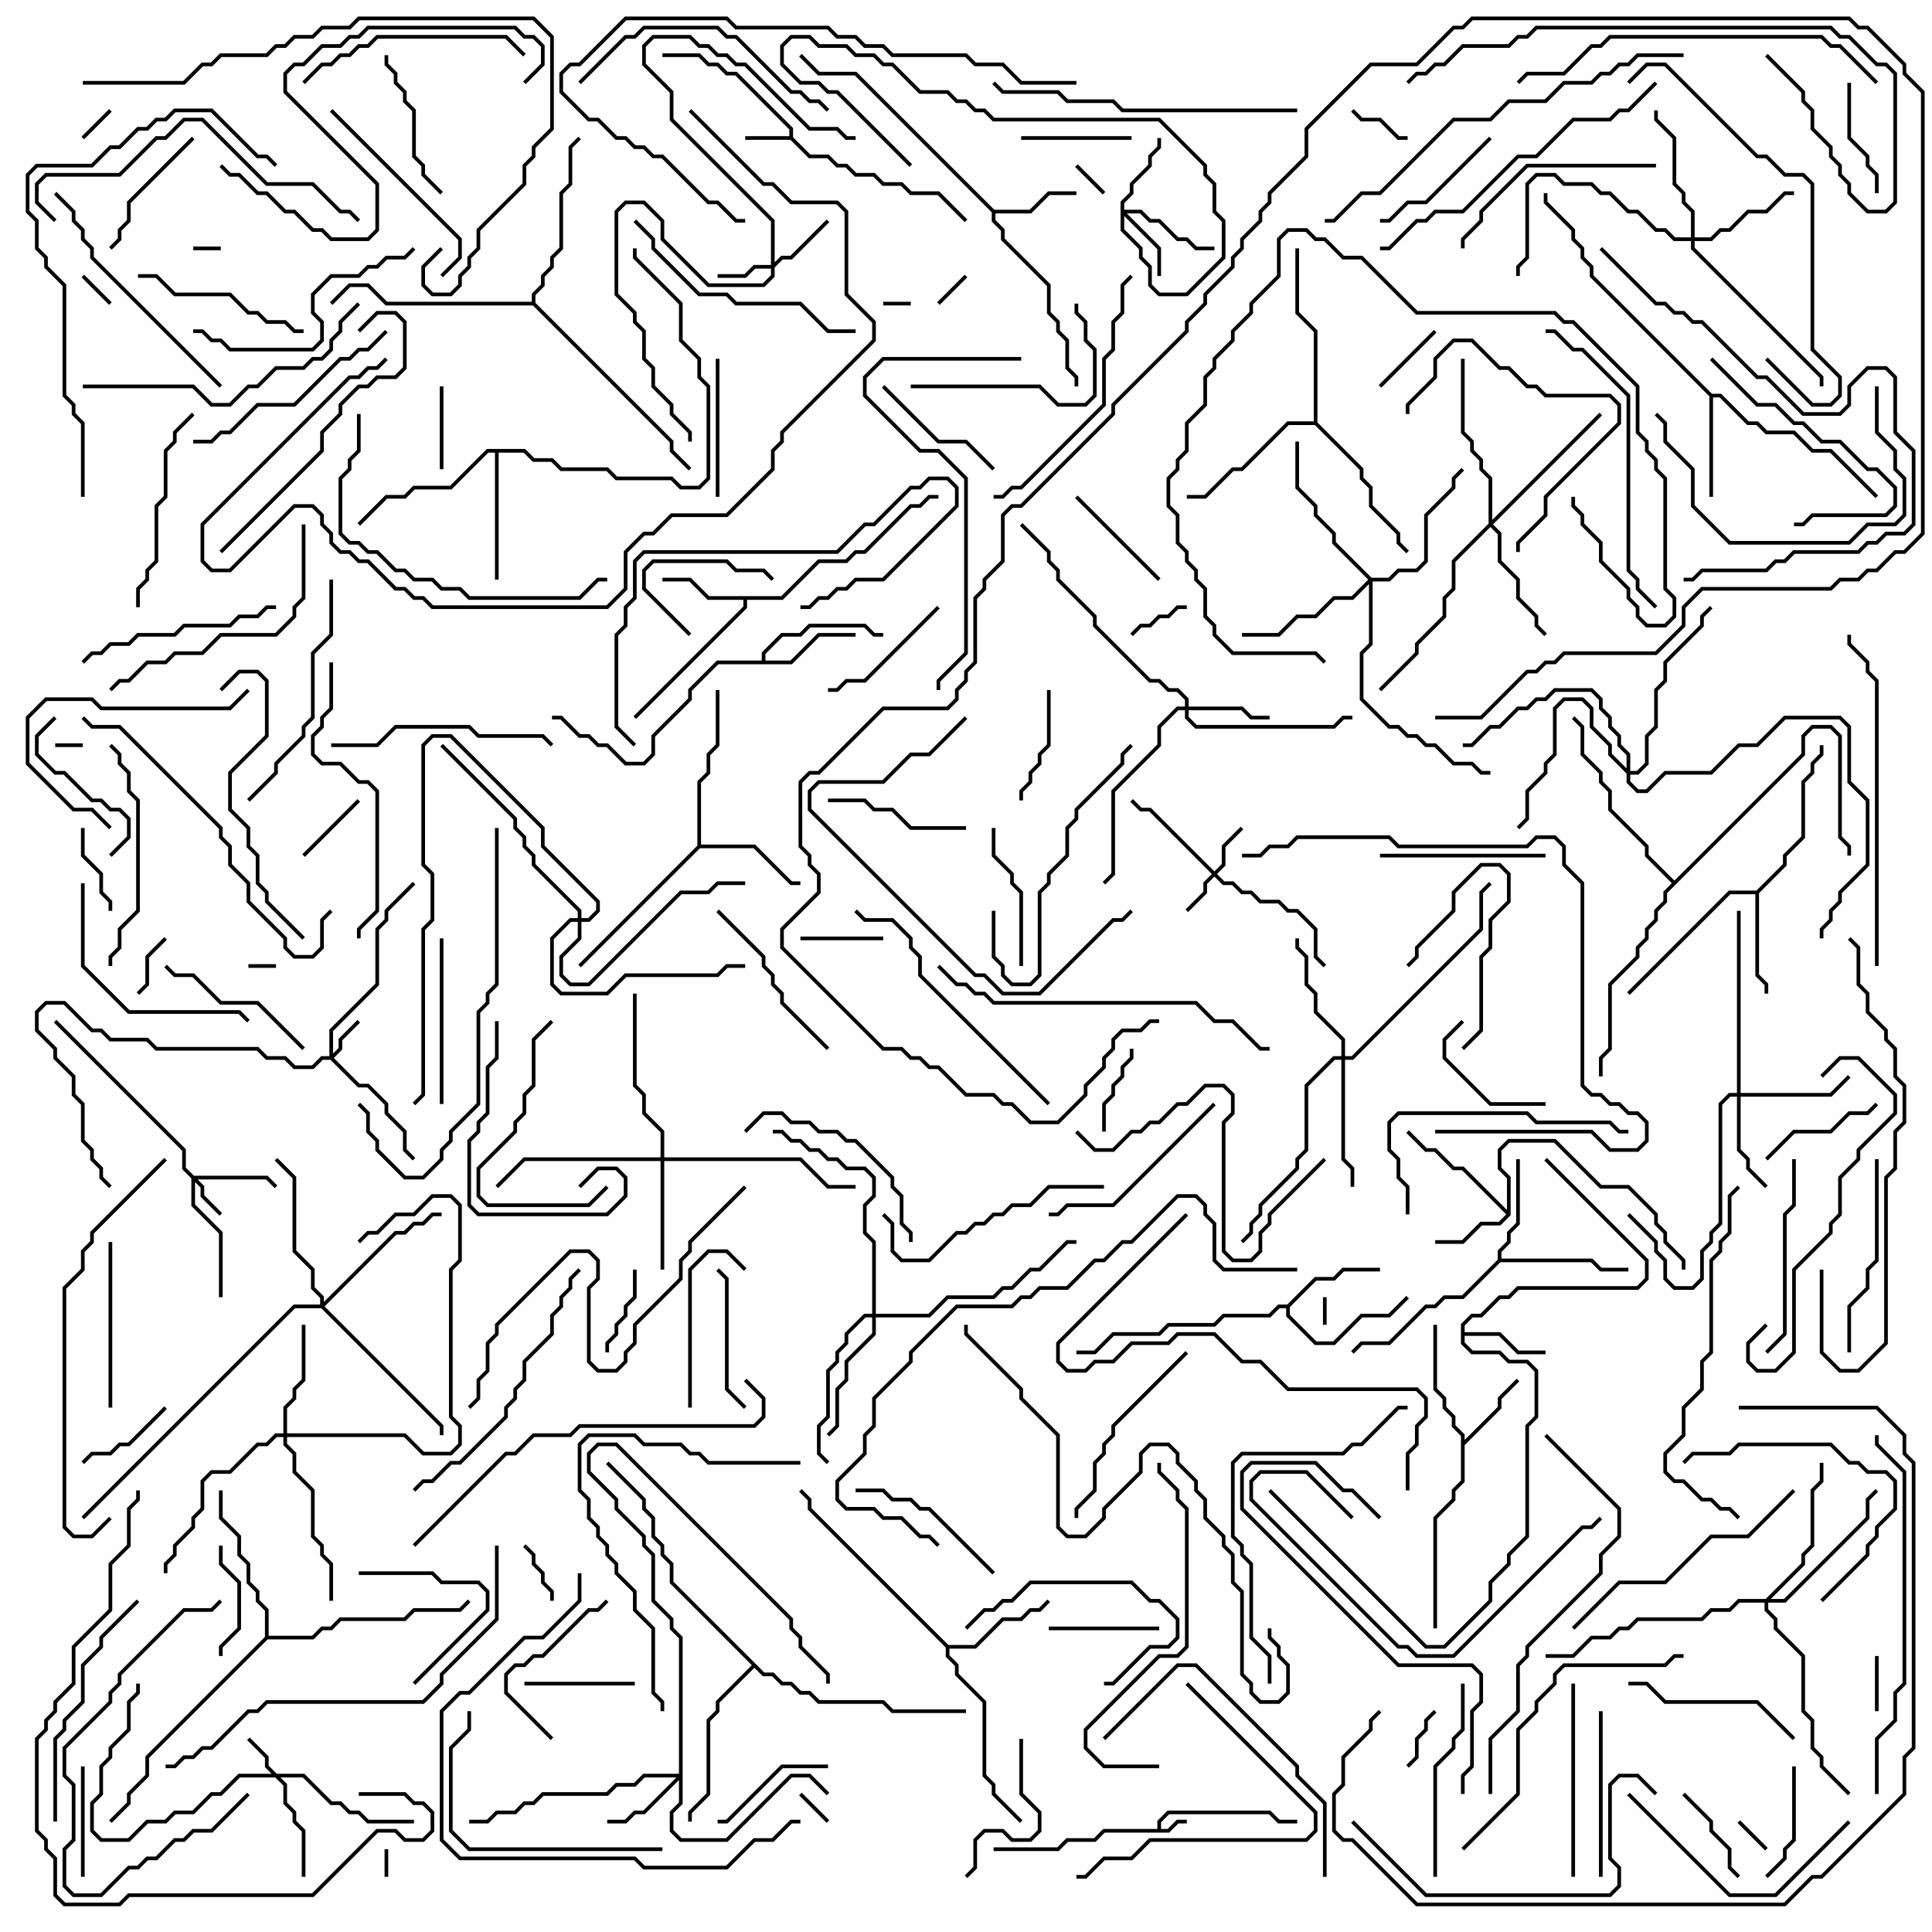 <svg version="1.1" width="105" height="105" xmlns="http://www.w3.org/2000/svg"><path d="M62.9,99.4L62.9,98.959L63.459,98.4L69.041,98.4L69.541,98.9L70.5,98.9L70.5,99.1L69.459,99.1L68.959,98.6L63.541,98.6L63.1,99.041L63.1,99.4L63.459,99.4L63.959,98.9L64.5,98.9L64.5,99.1L64.041,99.1L63.541,99.6L60.041,99.6L59.541,100.1L58.041,100.1L57.541,100.6L54,100.6L54,100.4L57.459,100.4L57.959,99.9L59.459,99.9L59.959,99.4z" stroke="none"/><path d="M42.9,7.4L42.9,7.041L39.959,4.1L39.459,4.1L38.959,3.6L38.459,3.6L37.959,3.1L36,3.1L36,2.9L38.041,2.9L38.541,3.4L39.041,3.4L39.541,3.9L40.041,3.9L43.1,6.959L43.1,7.459L44.041,8.4L45.041,8.4L45.541,8.9L46.041,8.9L46.541,9.4L47.541,9.4L48.041,9.9L49.041,9.9L49.541,10.4L51.041,10.4L52.571,11.929L52.429,12.071L50.959,10.6L49.459,10.6L48.959,10.1L47.959,10.1L47.459,9.6L46.459,9.6L45.959,9.1L45.459,9.1L44.959,8.6L43.959,8.6L42.959,7.6L40.5,7.6L40.5,7.4z" stroke="none"/><path d="M81.9,65.759L81.9,64.041L81.4,63.541L81.4,62.459L81.959,61.9L84.541,61.9L87.041,64.4L88.541,64.4L90.1,65.959L90.1,66.459L90.6,66.959L90.6,67.459L91.6,68.459L91.6,69L91.4,69L91.4,68.541L90.4,67.541L90.4,67.041L89.9,66.541L89.9,66.041L88.459,64.6L86.959,64.6L84.459,62.1L82.041,62.1L81.6,62.541L81.6,63.459L82.1,63.959L82.1,66.041L81.541,66.6L80.541,66.6L79.541,67.6L78,67.6L78,67.4L79.459,67.4L80.459,66.4L81.459,66.4L81.859,66L79.459,63.6L78.959,63.6L77.959,62.6L77.459,62.6L76.429,61.571L76.571,61.429L77.541,62.4L78.041,62.4L79.041,63.4L79.541,63.4z" stroke="none"/><path d="M79.4,71.959L79.959,71.4L80.459,71.4L81.459,70.4L81.959,70.4L82.459,69.9L88.959,69.9L89.4,69.459L89.4,68.541L83.929,63.071L84.071,62.929L89.6,68.459L89.6,69.541L89.041,70.1L82.541,70.1L82.041,70.6L81.541,70.6L80.541,71.6L80.041,71.6L79.6,72.041L79.6,72.4L81.541,72.4L82.541,73.4L84,73.4L84,73.6L82.459,73.6L81.459,72.6L79.6,72.6L79.6,72.959L80.041,73.4L81.541,73.4L82.041,73.9L83.041,73.9L83.6,74.459L83.6,77.041L83.1,77.541L83.1,83.541L82.1,84.541L82.1,85.041L81.1,86.041L81.1,87.041L78.541,89.6L77.459,89.6L68.929,81.071L69.071,80.929L77.541,89.4L78.459,89.4L80.9,86.959L80.9,85.959L81.9,84.959L81.9,84.459L82.9,83.459L82.9,77.459L83.4,76.959L83.4,74.541L82.959,74.1L81.959,74.1L81.459,73.6L79.959,73.6L79.4,73.041z" stroke="none"/><path d="M54.041,11.4L55.959,11.4L56.959,10.4L58.5,10.4L58.5,10.6L57.041,10.6L56.041,11.6L54.1,11.6L54.1,11.959L54.6,12.459L54.6,12.959L57.1,15.459L57.1,16.959L57.6,17.459L57.6,17.959L58.1,18.459L58.1,19.959L58.6,20.459L58.6,21L58.4,21L58.4,20.541L57.9,20.041L57.9,18.541L57.4,18.041L57.4,17.541L56.9,17.041L56.9,15.541L54.4,13.041L54.4,12.541L53.9,12.041L53.9,11.541L46.459,4.1L44.459,4.1L43.429,3.071L43.571,2.929L44.541,3.9L46.541,3.9z" stroke="none"/><path d="M42.459,32.4L44.459,30.4L45.959,30.4L46.459,29.9L46.959,29.9L49.459,27.4L49.959,27.4L50.459,26.9L51,26.9L51,27.1L50.541,27.1L50.041,27.6L49.541,27.6L47.041,30.1L46.541,30.1L46.041,30.6L44.541,30.6L42.541,32.6L40.6,32.6L40.6,33.041L34.571,39.071L34.429,38.929L40.4,32.959L40.4,32.6L38.459,32.6L37.459,31.6L36,31.6L36,31.4L37.541,31.4L38.541,32.4z" stroke="none"/><path d="M79.4,78.041L78.9,77.541L78.9,77.041L78.4,76.541L78.4,76.041L77.9,75.541L77.9,72L78.1,72L78.1,75.459L78.6,75.959L78.6,76.459L79.1,76.959L79.1,77.459L79.6,77.959L79.6,78.259L81.4,76.459L81.4,75.959L82.429,74.929L82.571,75.071L81.6,76.041L81.6,76.541L79.6,78.541L79.6,80.541L79.1,81.041L79.1,81.541L78.1,82.541L78.1,88.5L77.9,88.5L77.9,82.459L78.9,81.459L78.9,80.959L79.4,80.459z" stroke="none"/><path d="M41.4,35.9L41.4,35.459L42.459,34.4L43.459,34.4L43.959,33.9L47.041,33.9L47.541,34.4L48,34.4L48,34.6L47.459,34.6L46.959,34.1L44.041,34.1L43.541,34.6L42.541,34.6L41.6,35.541L41.6,35.9L42.959,35.9L44.459,34.4L46.5,34.4L46.5,34.6L44.541,34.6L43.041,36.1L39.041,36.1L37.6,37.541L37.6,38.041L35.6,40.041L35.6,41.041L35.041,41.6L33.959,41.6L32.959,40.6L32.459,40.6L31.959,40.1L31.459,40.1L30.459,39.1L30,39.1L30,38.9L30.541,38.9L31.541,39.9L32.041,39.9L32.541,40.4L33.041,40.4L34.041,41.4L34.959,41.4L35.4,40.959L35.4,39.959L37.4,37.959L37.4,37.459L38.959,35.9z" stroke="none"/><path d="M69.959,70.9L71.459,69.4L72.459,69.4L72.959,68.9L75,68.9L75,69.1L73.041,69.1L72.541,69.6L71.541,69.6L70.1,71.041L70.1,71.459L71.541,72.9L72.459,72.9L73.959,71.4L75.459,71.4L76.429,70.429L76.571,70.571L75.541,71.6L74.041,71.6L72.541,73.1L71.459,73.1L69.9,71.541L69.9,71.1L69.541,71.1L69.041,71.6L66.541,71.6L66.041,72.1L63.541,72.1L63.041,72.6L60.541,72.6L59.541,73.6L58.5,73.6L58.5,73.4L59.459,73.4L60.459,72.4L62.959,72.4L63.459,71.9L65.959,71.9L66.459,71.4L68.959,71.4L69.459,70.9z" stroke="none"/><path d="M93.041,21.4L93.541,21.4L95.041,22.9L95.541,22.9L96.041,23.4L97.541,23.4L98.541,24.4L99.541,24.4L102.071,26.929L101.929,27.071L99.459,24.6L98.459,24.6L97.459,23.6L95.959,23.6L95.459,23.1L94.959,23.1L93.459,21.6L93.1,21.6L93.1,27L92.9,27L92.9,21.541L86.4,15.041L86.4,14.541L85.9,14.041L85.9,13.541L85.4,13.041L85.4,12.541L83.9,11.041L83.9,10.5L84.1,10.5L84.1,10.959L85.6,12.459L85.6,12.959L86.1,13.459L86.1,13.959L86.6,14.459L86.6,14.959z" stroke="none"/><path d="M95.459,48.4L96.9,46.959L96.9,46.459L97.9,45.459L97.9,42.459L98.4,41.959L98.4,41.459L98.9,40.959L98.9,40.5L99.1,40.5L99.1,41.041L98.6,41.541L98.6,42.041L98.1,42.541L98.1,45.541L97.1,46.541L97.1,47.041L95.6,48.541L95.6,52.959L96.1,53.459L96.1,54L95.9,54L95.9,53.541L95.4,53.041L95.4,48.6L94.041,48.6L88.571,54.071L88.429,53.929L93.959,48.4z" stroke="none"/><path d="M81.4,68.459L81.4,67.959L81.9,67.459L81.9,66.959L82.4,66.459L82.4,63L82.6,63L82.6,66.541L82.1,67.041L82.1,67.541L81.6,68.041L81.6,68.4L86.541,68.4L87.041,68.9L88.5,68.9L88.5,69.1L86.959,69.1L86.459,68.6L81.541,68.6L79.541,70.6L78.541,70.6L78.041,71.1L77.541,71.1L75.541,73.1L74.041,73.1L73.571,73.571L73.429,73.429L73.959,72.9L75.459,72.9L77.459,70.9L77.959,70.9L78.459,70.4L79.459,70.4z" stroke="none"/><path d="M37.9,45.959L37.9,42.459L38.4,41.959L38.4,40.959L38.9,40.459L38.9,37.5L39.1,37.5L39.1,40.541L38.6,41.041L38.6,42.041L38.1,42.541L38.1,45.9L41.041,45.9L43.041,47.9L43.5,47.9L43.5,48.1L42.959,48.1L40.959,46.1L38.041,46.1L31.571,52.571L31.429,52.429z" stroke="none"/><path d="M51.541,89.4L52.959,89.4L54.459,87.9L55.459,87.9L55.959,87.4L56.459,87.4L56.929,86.929L57.071,87.071L56.541,87.6L56.041,87.6L55.541,88.1L54.541,88.1L53.041,89.6L51.6,89.6L51.6,89.959L52.1,90.459L52.1,90.959L53.6,92.459L53.6,96.459L54.1,96.959L54.1,97.459L55.571,98.929L55.429,99.071L53.9,97.541L53.9,97.041L53.4,96.541L53.4,92.541L51.9,91.041L51.9,90.541L51.4,90.041L51.4,89.541L43.9,82.041L43.9,81.541L43.429,81.071L43.571,80.929L44.1,81.459L44.1,81.959z" stroke="none"/><path d="M28.541,24.4L29.041,24.9L30.041,24.9L30.541,25.4L33.041,25.4L33.541,25.9L36.541,25.9L37.041,26.4L37.959,26.4L38.4,25.959L38.4,21.041L37.9,20.541L37.9,19.541L36.9,18.541L36.9,16.541L34.4,14.041L34.4,13.5L34.6,13.5L34.6,13.959L37.1,16.459L37.1,18.459L38.1,19.459L38.1,20.459L38.6,20.959L38.6,26.041L38.041,26.6L36.959,26.6L36.459,26.1L33.459,26.1L32.959,25.6L30.459,25.6L29.959,25.1L28.959,25.1L28.459,24.6L27.1,24.6L27.1,31.5L26.9,31.5L26.9,24.6L26.541,24.6L24.541,26.6L22.541,26.6L22.041,27.1L21.041,27.1L19.571,28.571L19.429,28.429L20.959,26.9L21.959,26.9L22.459,26.4L24.459,26.4L26.459,24.4z" stroke="none"/><path d="M71.4,22.9L71.4,18.041L70.4,17.041L70.4,13.5L70.6,13.5L70.6,16.959L71.6,17.959L71.6,22.959L74.1,25.459L74.1,25.959L74.6,26.459L74.6,27.459L76.1,28.959L76.1,29.459L76.571,29.929L76.429,30.071L75.9,29.541L75.9,29.041L74.4,27.541L74.4,26.541L73.9,26.041L73.9,25.541L71.459,23.1L70.041,23.1L67.541,25.6L67.041,25.6L65.541,27.1L64.5,27.1L64.5,26.9L65.459,26.9L66.959,25.4L67.459,25.4L69.959,22.9z" stroke="none"/><path d="M14.4,88.959L14.4,87.541L13.9,87.041L13.9,86.541L13.4,86.041L13.4,85.041L12.9,84.541L12.9,83.541L11.9,82.541L11.9,81L12.1,81L12.1,82.459L13.1,83.459L13.1,84.459L13.6,84.959L13.6,85.959L14.1,86.459L14.1,86.959L14.6,87.459L14.6,88.9L16.959,88.9L17.459,88.4L17.959,88.4L18.459,87.9L21.959,87.9L22.459,87.4L24.959,87.4L25.429,86.929L25.571,87.071L25.041,87.6L22.541,87.6L22.041,88.1L18.541,88.1L18.041,88.6L17.541,88.6L17.041,89.1L14.541,89.1L8.1,95.541L8.1,96.541L7.1,97.541L7.1,98.041L6.071,99.071L5.929,98.929L6.9,97.959L6.9,97.459L7.9,96.459L7.9,95.459z" stroke="none"/><path d="M41.541,90.9L42.041,90.9L42.541,91.4L43.041,91.4L43.541,91.9L44.041,91.9L44.541,92.4L48.041,92.4L48.541,92.9L52.5,92.9L52.5,93.1L48.459,93.1L47.959,92.6L44.459,92.6L43.959,92.1L43.459,92.1L42.959,91.6L42.459,91.6L41.959,91.1L41.459,91.1L41,90.641L39.1,92.541L39.1,93.041L38.6,93.541L38.6,97.541L37.6,98.541L37.6,99L37.4,99L37.4,98.459L38.4,97.459L38.4,93.459L38.9,92.959L38.9,92.459L40.859,90.5L36.4,86.041L36.4,85.041L35.9,84.541L35.9,84.041L35.4,83.541L35.4,82.541L34.9,82.041L34.9,81.541L32.929,79.571L33.071,79.429L35.1,81.459L35.1,81.959L35.6,82.459L35.6,83.459L36.1,83.959L36.1,84.459L36.6,84.959L36.6,85.959z" stroke="none"/><path d="M28.9,16.4L28.9,15.959L29.4,15.459L29.4,14.959L29.9,14.459L29.9,13.959L30.4,13.459L30.4,10.459L30.9,9.959L30.9,7.959L31.429,7.429L31.571,7.571L31.1,8.041L31.1,10.041L30.6,10.541L30.6,13.541L30.1,14.041L30.1,14.541L29.6,15.041L29.6,15.541L29.1,16.041L29.1,16.459L36.6,23.959L36.6,24.459L37.571,25.429L37.429,25.571L36.4,24.541L36.4,24.041L28.959,16.6L20.959,16.6L19.959,15.6L19.041,15.6L18.071,16.571L17.929,16.429L18.959,15.4L20.041,15.4L21.041,16.4z" stroke="none"/><path d="M91,47.859L97.9,40.959L97.9,39.959L98.459,39.4L99.541,39.4L100.1,39.959L100.1,45.459L100.6,45.959L100.6,46.5L100.4,46.5L100.4,46.041L99.9,45.541L99.9,40.041L99.459,39.6L98.541,39.6L98.1,40.041L98.1,41.041L90.6,48.541L90.6,49.041L90.1,49.541L90.1,50.041L89.6,50.541L89.6,51.041L89.1,51.541L89.1,52.041L87.6,53.541L87.6,57.041L87.1,57.541L87.1,58.5L86.9,58.5L86.9,57.459L87.4,56.959L87.4,53.459L88.9,51.959L88.9,51.459L89.4,50.959L89.4,50.459L89.9,49.959L89.9,49.459L90.4,48.959L90.4,48.459L90.859,48L89.4,46.541L89.4,46.041L87.4,44.041L87.4,43.041L86.9,42.541L86.9,42.041L85.9,41.041L85.9,39.541L85.429,39.071L85.571,38.929L86.1,39.459L86.1,40.959L87.1,41.959L87.1,42.459L87.6,42.959L87.6,43.959L89.6,45.959L89.6,46.459z" stroke="none"/><path d="M15.041,96.4L16.541,96.4L18.041,97.9L18.541,97.9L19.041,98.4L19.541,98.4L20.041,98.9L22.5,98.9L22.5,99.1L19.959,99.1L19.459,98.6L18.959,98.6L18.459,98.1L17.959,98.1L16.459,96.6L15.241,96.6L15.6,96.959L15.6,97.959L16.1,98.459L16.1,98.959L16.6,99.459L16.6,102L16.4,102L16.4,99.541L15.9,99.041L15.9,98.541L15.4,98.041L15.4,97.041L14.959,96.6L13.041,96.6L12.041,97.6L11.541,97.6L10.541,98.6L9.541,98.6L9.041,99.1L8.041,99.1L7.041,100.1L5.459,100.1L4.9,99.541L4.9,97.959L5.4,97.459L5.4,95.959L5.9,95.459L5.9,94.959L6.9,93.959L6.9,92.459L7.4,91.959L7.4,91.5L7.6,91.5L7.6,92.041L7.1,92.541L7.1,94.041L6.1,95.041L6.1,95.541L5.6,96.041L5.6,97.541L5.1,98.041L5.1,99.459L5.541,99.9L6.959,99.9L7.959,98.9L8.959,98.9L9.459,98.4L10.459,98.4L11.459,97.4L11.959,97.4L12.959,96.4L14.759,96.4L14.4,96.041L14.4,95.541L13.429,94.571L13.571,94.429L14.6,95.459L14.6,95.959z" stroke="none"/><path d="M17.9,57.4L17.9,55.959L20.4,53.459L20.4,50.459L20.9,49.959L20.9,49.459L22.429,47.929L22.571,48.071L21.1,49.541L21.1,50.041L20.6,50.541L20.6,53.541L18.1,56.041L18.1,57.259L18.4,56.959L18.4,56.459L19.429,55.429L19.571,55.571L18.6,56.541L18.6,57.041L18.141,57.5L19.541,58.9L20.041,58.9L21.1,59.959L21.1,60.459L22.1,61.459L22.1,62.459L22.571,62.929L22.429,63.071L21.9,62.541L21.9,61.541L20.9,60.541L20.9,60.041L19.959,59.1L19.459,59.1L17.959,57.6L17.541,57.6L17.041,58.1L15.959,58.1L15.459,57.6L14.459,57.6L13.959,57.1L8.459,57.1L7.959,56.6L5.959,56.6L5.459,56.1L4.959,56.1L3.459,54.6L2.541,54.6L2.1,55.041L2.1,55.959L3.1,56.959L3.1,57.459L4.1,58.459L4.1,59.459L4.6,59.959L4.6,61.959L5.1,62.459L5.1,62.959L5.6,63.459L5.6,63.959L6.071,64.429L5.929,64.571L5.4,64.041L5.4,63.541L4.9,63.041L4.9,62.541L4.4,62.041L4.4,60.041L3.9,59.541L3.9,58.541L2.9,57.541L2.9,57.041L1.9,56.041L1.9,54.959L2.459,54.4L3.541,54.4L5.041,55.9L5.541,55.9L6.041,56.4L8.041,56.4L8.541,56.9L14.041,56.9L14.541,57.4L15.541,57.4L16.041,57.9L16.959,57.9L17.459,57.4z" stroke="none"/><path d="M10.541,63.9L14.541,63.9L15.071,64.429L14.929,64.571L14.459,64.1L10.741,64.1L11.1,64.459L11.1,64.959L12.071,65.929L11.929,66.071L10.9,65.041L10.9,64.541L10.6,64.241L10.6,65.459L12.1,66.959L12.1,70.5L11.9,70.5L11.9,67.041L10.4,65.541L10.4,64.041L9.9,63.541L9.9,62.541L2.929,55.571L3.071,55.429L10.1,62.459L10.1,63.459z" stroke="none"/><path d="M66,47.359L66.4,46.959L66.4,45.959L67.429,44.929L67.571,45.071L66.6,46.041L66.6,47.041L66.141,47.5L66.541,47.9L67.041,47.9L67.541,48.4L68.041,48.4L68.541,48.9L69.541,48.9L70.041,49.4L70.541,49.4L71.6,50.459L71.6,51.959L72.071,52.429L71.929,52.571L71.4,52.041L71.4,50.541L70.459,49.6L69.959,49.6L69.459,49.1L68.459,49.1L67.959,48.6L67.459,48.6L66.959,48.1L66.459,48.1L66,47.641L65.6,48.041L65.6,48.541L64.571,49.571L64.429,49.429L65.4,48.459L65.4,47.959L65.859,47.5L62.459,44.1L61.959,44.1L61.429,43.571L61.571,43.429L62.041,43.9L62.541,43.9z" stroke="none"/><path d="M41.9,14.4L41.9,12.041L36.4,6.541L36.4,5.041L34.9,3.541L34.9,2.459L35.459,1.9L37.541,1.9L38.041,2.4L38.541,2.4L39.041,2.9L39.541,2.9L40.041,3.4L40.541,3.4L44.041,6.9L45.541,6.9L46.041,7.4L46.5,7.4L46.5,7.6L45.959,7.6L45.459,7.1L43.959,7.1L40.459,3.6L39.959,3.6L39.459,3.1L38.959,3.1L38.459,2.6L37.959,2.6L37.459,2.1L35.541,2.1L35.1,2.541L35.1,3.459L36.6,4.959L36.6,6.459L42.1,11.959L42.1,14.259L42.459,13.9L42.959,13.9L44.929,11.929L45.071,12.071L43.041,14.1L42.541,14.1L42.1,14.541L42.1,15.041L41.541,15.6L38.459,15.6L35.9,13.041L35.9,12.041L34.959,11.1L34.041,11.1L33.6,11.541L33.6,15.959L34.6,16.959L34.6,17.459L35.1,17.959L35.1,19.459L35.6,19.959L35.6,20.959L36.6,21.959L36.6,22.459L37.6,23.459L37.6,24L37.4,24L37.4,23.541L36.4,22.541L36.4,22.041L35.4,21.041L35.4,20.041L34.9,19.541L34.9,18.041L34.4,17.541L34.4,17.041L33.4,16.041L33.4,11.459L33.959,10.9L35.041,10.9L36.1,11.959L36.1,12.959L38.541,15.4L41.459,15.4L41.9,14.959L41.9,14.6L41.041,14.6L40.541,15.1L39,15.1L39,14.9L40.459,14.9L40.959,14.4z" stroke="none"/><path d="M60.9,10.959L61.4,10.459L61.4,9.959L62.4,8.959L62.4,8.459L62.9,7.959L62.9,7.5L63.1,7.5L63.1,8.041L62.6,8.541L62.6,9.041L61.6,10.041L61.6,10.541L61.1,11.041L61.1,11.4L62.041,11.4L62.541,11.9L63.041,11.9L64.041,12.9L64.541,12.9L65.041,13.4L66,13.4L66,13.6L64.959,13.6L64.459,13.1L63.959,13.1L62.959,12.1L62.459,12.1L61.959,11.6L61.241,11.6L63.1,13.459L63.1,15L62.9,15L62.9,13.541L61.1,11.741L61.1,12.459L62.1,13.459L62.1,13.959L62.6,14.459L62.6,15.459L63.041,15.9L64.459,15.9L66.4,13.959L66.4,12.041L65.9,11.541L65.9,10.041L65.4,9.541L65.4,9.041L62.959,6.6L53.959,6.6L53.459,6.1L52.959,6.1L52.459,5.6L51.959,5.6L51.459,5.1L49.959,5.1L48.459,3.6L47.959,3.6L47.459,3.1L46.459,3.1L45.959,2.6L44.459,2.6L43.959,2.1L43.041,2.1L42.6,2.541L42.6,3.459L43.541,4.4L44.541,4.4L45.041,4.9L45.541,4.9L49.571,8.929L49.429,9.071L45.459,5.1L44.959,5.1L44.459,4.6L43.459,4.6L42.4,3.541L42.4,2.459L42.959,1.9L44.041,1.9L44.541,2.4L46.041,2.4L46.541,2.9L47.541,2.9L48.041,3.4L48.541,3.4L50.041,4.9L51.541,4.9L52.041,5.4L52.541,5.4L53.041,5.9L53.541,5.9L54.041,6.4L63.041,6.4L65.6,8.959L65.6,9.459L66.1,9.959L66.1,11.459L66.6,11.959L66.6,14.041L64.541,16.1L62.959,16.1L62.4,15.541L62.4,14.541L61.9,14.041L61.9,13.541L60.9,12.541z" stroke="none"/><path d="M64.4,38.4L64.4,38.041L63.959,37.6L63.459,37.6L62.959,37.1L62.459,37.1L59.4,34.041L59.4,33.541L57.4,31.541L57.4,31.041L56.9,30.541L56.9,30.041L55.429,28.571L55.571,28.429L57.1,29.959L57.1,30.459L57.6,30.959L57.6,31.459L59.6,33.459L59.6,33.959L62.541,36.9L63.041,36.9L63.541,37.4L64.041,37.4L64.6,37.959L64.6,38.4L67.541,38.4L68.041,38.9L69,38.9L69,39.1L67.959,39.1L67.459,38.6L64.6,38.6L64.6,38.959L65.041,39.4L72.459,39.4L72.959,38.9L73.5,38.9L73.5,39.1L73.041,39.1L72.541,39.6L64.959,39.6L64.4,39.041L64.4,38.6L64.041,38.6L63.1,39.541L63.1,40.541L60.6,43.041L60.6,47.541L60.071,48.071L59.929,47.929L60.4,47.459L60.4,42.959L62.9,40.459L62.9,39.459L63.959,38.4z" stroke="none"/><path d="M36.9,96.4L36.9,89.041L36.4,88.541L36.4,88.041L35.4,87.041L35.4,84.541L34.9,84.041L34.9,83.541L33.4,82.041L33.4,81.541L31.9,80.041L31.9,78.959L32.459,78.4L33.541,78.4L43.1,87.959L43.1,88.459L43.6,88.959L43.6,89.459L45.1,90.959L45.1,91.5L44.9,91.5L44.9,91.041L43.4,89.541L43.4,89.041L42.9,88.541L42.9,88.041L33.459,78.6L32.541,78.6L32.1,79.041L32.1,79.959L33.6,81.459L33.6,81.959L35.1,83.459L35.1,83.959L35.6,84.459L35.6,86.959L36.6,87.959L36.6,88.459L37.1,88.959L37.1,98.041L36.6,98.541L36.6,99.459L37.041,99.9L39.459,99.9L42.959,96.4L44.041,96.4L45.071,97.429L44.929,97.571L43.959,96.6L43.041,96.6L39.541,100.1L36.959,100.1L36.4,99.541L36.4,98.459L36.9,97.959L36.9,96.741L35.041,98.6L34.541,98.6L34.041,99.1L33,99.1L33,98.9L33.959,98.9L34.459,98.4L34.959,98.4L36.759,96.6L35.041,96.6L34.541,97.1L33.541,97.1L33.041,97.6L29.541,97.6L29.041,98.1L28.541,98.1L28.041,98.6L27.041,98.6L26.541,99.1L25.5,99.1L25.5,98.9L26.459,98.9L26.959,98.4L27.959,98.4L28.459,97.9L28.959,97.9L29.459,97.4L32.959,97.4L33.459,96.9L34.459,96.9L34.959,96.4z" stroke="none"/><path d="M94.4,59.4L94.4,49.5L94.6,49.5L94.6,59.4L99.459,59.4L100.429,58.429L100.571,58.571L99.541,59.6L94.6,59.6L94.6,62.459L95.1,62.959L95.1,63.459L96.071,64.429L95.929,64.571L94.9,63.541L94.9,63.041L94.4,62.541L94.4,59.6L94.041,59.6L93.6,60.041L93.6,66.541L93.1,67.041L93.1,67.541L92.6,68.041L92.6,69.541L92.041,70.1L90.959,70.1L90.4,69.541L90.4,68.541L89.9,68.041L89.9,67.541L88.429,66.071L88.571,65.929L90.1,67.459L90.1,67.959L90.6,68.459L90.6,69.459L91.041,69.9L91.959,69.9L92.4,69.459L92.4,67.959L92.9,67.459L92.9,66.959L93.4,66.459L93.4,59.959L93.959,59.4z" stroke="none"/><path d="M35.9,62.9L35.9,61.541L34.9,60.541L34.9,59.541L34.4,59.041L34.4,54L34.6,54L34.6,58.959L35.1,59.459L35.1,60.459L36.1,61.459L36.1,62.9L43.541,62.9L45.041,64.4L46.5,64.4L46.5,64.6L44.959,64.6L43.459,63.1L36.1,63.1L36.1,69L35.9,69L35.9,63.1L28.541,63.1L27.071,64.571L26.929,64.429L28.459,62.9z" stroke="none"/><path d="M91.9,12.9L91.9,11.541L91.4,11.041L91.4,10.541L90.9,10.041L90.9,7.541L89.9,6.541L89.9,6L90.1,6L90.1,6.459L91.1,7.459L91.1,9.959L91.6,10.459L91.6,10.959L92.1,11.459L92.1,12.9L92.959,12.9L93.459,12.4L93.959,12.4L94.959,11.4L95.959,11.4L96.959,10.4L97.5,10.4L97.5,10.6L97.041,10.6L96.041,11.6L95.041,11.6L94.041,12.6L93.541,12.6L93.041,13.1L92.1,13.1L92.1,13.459L99.1,20.459L99.1,21L98.9,21L98.9,20.541L91.9,13.541L91.9,13.1L90.959,13.1L90.459,12.6L89.959,12.6L88.959,11.6L88.459,11.6L87.459,10.6L86.959,10.6L86.459,10.1L84.959,10.1L84.459,9.6L83.541,9.6L83.1,10.041L83.1,14.041L82.6,14.541L82.6,15L82.4,15L82.4,14.459L82.9,13.959L82.9,9.959L83.459,9.4L84.541,9.4L85.041,9.9L86.541,9.9L87.041,10.4L87.541,10.4L88.541,11.4L89.041,11.4L90.041,12.4L90.541,12.4L91.041,12.9z" stroke="none"/><path d="M15.4,77.9L15.4,76.459L15.9,75.959L15.9,75.459L16.4,74.959L16.4,72L16.6,72L16.6,75.041L16.1,75.541L16.1,76.041L15.6,76.541L15.6,77.9L22.041,77.9L23.041,78.9L24.459,78.9L24.9,78.459L24.9,77.541L24.4,77.041L24.4,68.959L24.9,68.459L24.9,65.541L24.459,65.1L23.541,65.1L22.541,66.1L21.541,66.1L20.541,67.1L20.041,67.1L19.571,67.571L19.429,67.429L19.959,66.9L20.459,66.9L21.459,65.9L22.459,65.9L23.459,64.9L24.541,64.9L25.1,65.459L25.1,68.541L24.6,69.041L24.6,76.959L25.1,77.459L25.1,78.541L24.541,79.1L22.959,79.1L21.959,78.1L15.6,78.1L15.6,78.459L16.1,78.959L16.1,79.959L17.1,80.959L17.1,83.459L17.6,83.959L17.6,84.459L18.1,84.959L18.1,87L17.9,87L17.9,85.041L17.4,84.541L17.4,84.041L16.9,83.541L16.9,81.041L15.9,80.041L15.9,79.041L15.4,78.541L15.4,78.1L15.041,78.1L14.541,78.6L14.041,78.6L12.541,80.1L11.541,80.1L11.1,80.541L11.1,82.041L10.6,82.541L10.6,83.041L9.6,84.041L9.6,84.541L9.1,85.041L9.1,85.5L8.9,85.5L8.9,84.959L9.4,84.459L9.4,83.959L10.4,82.959L10.4,82.459L10.9,81.959L10.9,80.459L11.459,79.9L12.459,79.9L13.959,78.4L14.459,78.4L14.959,77.9z" stroke="none"/><path d="M88.4,41.759L88.4,41.041L87.9,40.541L87.9,40.041L87.4,39.541L87.4,39.041L86.9,38.541L86.9,38.041L86.459,37.6L84.541,37.6L84.041,38.1L83.541,38.1L83.041,38.6L82.541,38.6L81.541,39.6L81.041,39.6L80.041,40.6L79.5,40.6L79.5,40.4L79.959,40.4L80.959,39.4L81.459,39.4L82.459,38.4L82.959,38.4L83.459,37.9L83.959,37.9L84.459,37.4L86.541,37.4L87.1,37.959L87.1,38.459L87.6,38.959L87.6,39.459L88.1,39.959L88.1,40.459L88.6,40.959L88.6,41.9L88.959,41.9L89.4,41.459L89.4,39.959L89.9,39.459L89.9,37.459L90.4,36.959L90.4,35.959L92.4,33.959L92.4,33.459L92.929,32.929L93.071,33.071L92.6,33.541L92.6,34.041L90.6,36.041L90.6,37.041L90.1,37.541L90.1,39.541L89.6,40.041L89.6,41.541L89.041,42.1L88.6,42.1L88.6,42.459L89.041,42.9L89.459,42.9L90.459,41.9L92.959,41.9L94.459,40.4L95.459,40.4L96.959,38.9L100.041,38.9L100.6,39.459L100.6,42.459L101.6,43.459L101.6,47.041L100.1,48.541L100.1,49.041L99.6,49.541L99.6,50.041L99.1,50.541L99.1,51L98.9,51L98.9,50.459L99.4,49.959L99.4,49.459L99.9,48.959L99.9,48.459L101.4,46.959L101.4,43.541L100.4,42.541L100.4,39.541L99.959,39.1L97.041,39.1L95.541,40.6L94.541,40.6L93.041,42.1L90.541,42.1L89.541,43.1L88.959,43.1L88.4,42.541L88.4,42.041L87.4,41.041L87.4,40.541L86.4,39.541L86.4,38.541L85.959,38.1L85.041,38.1L84.6,38.541L84.6,41.041L84.1,41.541L84.1,42.041L83.1,43.041L83.1,44.541L82.571,45.071L82.429,44.929L82.9,44.459L82.9,42.959L83.9,41.959L83.9,41.459L84.4,40.959L84.4,38.459L84.959,37.9L86.041,37.9L86.6,38.459L86.6,39.459L87.6,40.459L87.6,40.959z" stroke="none"/><path d="M80.9,28.459L80.9,26.041L80.4,25.541L80.4,25.041L79.9,24.541L79.9,24.041L79.4,23.541L79.4,19.5L79.6,19.5L79.6,23.459L80.1,23.959L80.1,24.459L80.6,24.959L80.6,25.459L81.1,25.959L81.1,28.259L86.929,22.429L87.071,22.571L81.141,28.5L81.6,28.959L81.6,30.459L82.6,31.459L82.6,32.459L83.6,33.459L83.6,33.959L84.071,34.429L83.929,34.571L83.4,34.041L83.4,33.541L82.4,32.541L82.4,31.541L81.4,30.541L81.4,29.041L81,28.641L79.1,30.541L79.1,32.041L78.6,32.541L78.6,33.541L77.1,35.041L77.1,35.541L75.071,37.571L74.929,37.429L76.9,35.459L76.9,34.959L78.4,33.459L78.4,32.459L78.9,31.959L78.9,30.459z" stroke="none"/><path d="M72.9,57.4L72.9,56.541L71.4,55.041L71.4,54.041L70.9,53.541L70.9,52.041L70.4,51.541L70.4,51L70.6,51L70.6,51.459L71.1,51.959L71.1,53.459L71.6,53.959L71.6,54.959L73.1,56.459L73.1,57.4L73.459,57.4L80.4,50.459L80.4,48.459L80.929,47.929L81.071,48.071L80.6,48.541L80.6,50.541L73.541,57.6L73.1,57.6L73.1,62.959L73.6,63.459L73.6,64.5L73.4,64.5L73.4,63.541L72.9,63.041L72.9,57.6L72.541,57.6L71.1,59.041L71.1,62.541L70.6,63.041L70.6,63.541L68.6,65.541L68.6,66.041L68.1,66.541L68.1,67.041L67.571,67.571L67.429,67.429L67.9,66.959L67.9,66.459L68.4,65.959L68.4,65.459L70.4,63.459L70.4,62.959L70.9,62.459L70.9,58.959L72.459,57.4z" stroke="none"/><path d="M47.4,71.4L47.4,67.541L46.9,67.041L46.9,65.459L47.4,64.959L47.4,64.041L46.959,63.6L45.959,63.6L45.459,63.1L44.959,63.1L44.459,62.6L43.959,62.6L43.459,62.1L42.959,62.1L42.459,61.6L42,61.6L42,61.4L42.541,61.4L43.041,61.9L43.541,61.9L44.041,62.4L44.541,62.4L45.041,62.9L45.541,62.9L46.041,63.4L47.041,63.4L47.6,63.959L47.6,65.041L47.1,65.541L47.1,66.959L47.6,67.459L47.6,71.4L50.459,71.4L51.459,70.4L53.959,70.4L54.459,69.9L54.959,69.9L55.959,68.9L56.459,68.9L57.959,67.4L58.5,67.4L58.5,67.6L58.041,67.6L56.541,69.1L56.041,69.1L55.041,70.1L54.541,70.1L54.041,70.6L51.541,70.6L50.541,71.6L47.6,71.6L47.6,72.541L46.1,74.041L46.1,75.041L45.6,75.541L45.6,77.541L45.071,78.071L44.929,77.929L45.4,77.459L45.4,75.459L45.9,74.959L45.9,73.959L47.4,72.459L47.4,71.6L47.041,71.6L46.1,72.541L46.1,73.041L45.6,73.541L45.6,74.041L45.1,74.541L45.1,77.041L44.6,77.541L44.6,78.959L45.071,79.429L44.929,79.571L44.4,79.041L44.4,77.459L44.9,76.959L44.9,74.459L45.4,73.959L45.4,73.459L45.9,72.959L45.9,72.459L46.959,71.4z" stroke="none"/><path d="M74.541,31.4L75.459,31.4L75.959,30.9L76.959,30.9L77.4,30.459L77.4,27.959L78.9,26.459L78.9,25.959L79.429,25.429L79.571,25.571L79.1,26.041L79.1,26.541L77.6,28.041L77.6,30.541L77.041,31.1L76.041,31.1L75.541,31.6L74.6,31.6L74.6,35.041L74.1,35.541L74.1,37.959L75.541,39.4L76.041,39.4L76.541,39.9L77.041,39.9L77.541,40.4L78.041,40.4L79.041,41.4L80.041,41.4L80.541,41.9L81,41.9L81,42.1L80.459,42.1L79.959,41.6L78.959,41.6L77.959,40.6L77.459,40.6L76.959,40.1L76.459,40.1L75.959,39.6L75.459,39.6L73.9,38.041L73.9,35.459L74.4,34.959L74.4,31.741L73.541,32.6L72.541,32.6L71.541,33.6L70.541,33.6L69.541,34.6L67.5,34.6L67.5,34.4L69.459,34.4L70.459,33.4L71.459,33.4L72.459,32.4L73.459,32.4L74.359,31.5L72.4,29.541L72.4,29.041L71.4,28.041L71.4,27.541L70.4,26.541L70.4,24L70.6,24L70.6,26.459L71.6,27.459L71.6,27.959L72.6,28.959L72.6,29.459z" stroke="none"/><path d="M95.959,86.9L97.9,84.959L97.9,84.459L98.4,83.959L98.4,80.959L98.9,80.459L98.9,79.5L99.1,79.5L99.1,80.541L98.6,81.041L98.6,84.041L98.1,84.541L98.1,85.041L96.241,86.9L96.959,86.9L101.4,82.459L101.4,81.459L101.929,80.929L102.071,81.071L101.6,81.541L101.6,82.541L97.041,87.1L96.1,87.1L96.1,87.459L96.6,87.959L96.6,88.459L98.1,89.959L98.1,92.959L98.6,93.459L98.6,94.959L99.1,95.459L99.1,95.959L100.571,97.429L100.429,97.571L98.9,96.041L98.9,95.541L98.4,95.041L98.4,93.541L97.9,93.041L97.9,90.041L96.4,88.541L96.4,88.041L95.9,87.541L95.9,87.1L94.541,87.1L94.041,87.6L93.041,87.6L92.541,88.1L89.041,88.1L88.541,88.6L88.041,88.6L87.541,89.1L86.541,89.1L85.541,90.1L84,90.1L84,89.9L85.459,89.9L86.459,88.9L87.459,88.9L87.959,88.4L88.459,88.4L88.959,87.9L92.459,87.9L92.959,87.4L93.959,87.4L94.459,86.9z" stroke="none"/><path d="M17.4,70.9L17.4,70.541L16.9,70.041L16.9,69.041L15.9,68.041L15.9,64.041L14.929,63.071L15.071,62.929L16.1,63.959L16.1,67.959L17.1,68.959L17.1,69.959L17.6,70.459L17.6,70.759L21.459,66.9L21.959,66.9L22.459,66.4L22.959,66.4L23.459,65.9L24,65.9L24,66.1L23.541,66.1L23.041,66.6L22.541,66.6L22.041,67.1L21.541,67.1L17.641,71L24.1,77.459L24.1,78L23.9,78L23.9,77.541L17.459,71.1L16.041,71.1L4.571,82.571L4.429,82.429L15.959,70.9z" stroke="none"/><path d="M31.4,49.9L31.4,49.541L28.9,47.041L28.9,46.541L28.4,46.041L28.4,45.541L27.9,45.041L27.9,44.541L23.929,40.571L24.071,40.429L28.1,44.459L28.1,44.959L28.6,45.459L28.6,45.959L29.1,46.459L29.1,46.959L31.6,49.459L31.6,49.9L31.959,49.9L32.4,49.459L32.4,49.041L29.4,46.041L29.4,45.041L24.459,40.1L23.541,40.1L23.1,40.541L23.1,46.959L23.6,47.459L23.6,50.041L23.1,50.541L23.1,59.541L22.571,60.071L22.429,59.929L22.9,59.459L22.9,50.459L23.4,49.959L23.4,47.541L22.9,47.041L22.9,40.459L23.459,39.9L24.541,39.9L29.6,44.959L29.6,45.959L32.6,48.959L32.6,49.541L32.041,50.1L31.6,50.1L31.6,51.041L30.6,52.041L30.6,52.959L31.041,53.4L31.959,53.4L36.959,48.4L38.459,48.4L38.959,47.9L40.5,47.9L40.5,48.1L39.041,48.1L38.541,48.6L37.041,48.6L32.041,53.6L30.959,53.6L30.4,53.041L30.4,51.959L31.4,50.959L31.4,50.1L31.041,50.1L30.1,51.041L30.1,53.459L30.541,53.9L32.959,53.9L33.959,52.9L38.959,52.9L39.459,52.4L40.5,52.4L40.5,52.6L39.541,52.6L39.041,53.1L34.041,53.1L33.041,54.1L30.459,54.1L29.9,53.541L29.9,50.959L30.959,49.9z" stroke="none"/><path d="M48,16.6L48,16.4L49.5,16.4L49.5,16.6z" stroke="none"/><path d="M15,52.4L15,52.6L13.5,52.6L13.5,52.4z" stroke="none"/><path d="M21.1,102L20.9,102L20.9,100.5L21.1,100.5z" stroke="none"/><path d="M10.5,13.6L10.5,13.4L12,13.4L12,13.6z" stroke="none"/><path d="M71.9,70.5L72.1,70.5L72.1,72L71.9,72z" stroke="none"/><path d="M3,40.6L3,40.4L4.5,40.4L4.5,40.6z" stroke="none"/><path d="M52.429,14.929L52.571,15.071L51.071,16.571L50.929,16.429z" stroke="none"/><path d="M43.429,97.571L43.571,97.429L45.071,98.929L44.929,99.071z" stroke="none"/><path d="M4.429,15.071L4.571,14.929L6.071,16.429L5.929,16.571z" stroke="none"/><path d="M58.429,9.071L58.571,8.929L60.071,10.429L59.929,10.571z" stroke="none"/><path d="M5.929,5.929L6.071,6.071L4.571,7.571L4.429,7.429z" stroke="none"/><path d="M94.429,99.071L94.571,98.929L96.071,100.429L95.929,100.571z" stroke="none"/><path d="M102.1,93L101.9,93L101.9,90L102.1,90z" stroke="none"/><path d="M8.929,50.929L9.071,51.071L8.1,52.041L8.1,53.541L7.571,54.071L7.429,53.929L7.9,53.459L7.9,51.959z" stroke="none"/><path d="M76.571,96.071L76.429,95.929L76.9,95.459L76.9,94.459L77.4,93.959L77.4,93.459L77.929,92.929L78.071,93.071L77.6,93.541L77.6,94.041L77.1,94.541L77.1,95.541z" stroke="none"/><path d="M61.571,34.571L61.429,34.429L61.959,33.9L62.459,33.9L62.959,33.4L63.459,33.4L63.959,32.9L64.5,32.9L64.5,33.1L64.041,33.1L63.541,33.6L63.041,33.6L62.541,34.1L62.041,34.1z" stroke="none"/><path d="M73.429,6.071L73.571,5.929L74.041,6.4L75.041,6.4L76.041,7.4L76.5,7.4L76.5,7.6L75.959,7.6L74.959,6.6L73.959,6.6z" stroke="none"/><path d="M30.1,87L29.9,87L29.9,86.541L29.4,86.041L29.4,85.541L28.9,85.041L28.9,84.541L28.429,84.071L28.571,83.929L29.1,84.459L29.1,84.959L29.6,85.459L29.6,85.959L30.1,86.459z" stroke="none"/><path d="M19.429,43.429L19.571,43.571L16.571,46.571L16.429,46.429z" stroke="none"/><path d="M77.929,17.929L78.071,18.071L75.071,21.071L74.929,20.929z" stroke="none"/><path d="M43.5,51.1L43.5,50.9L48,50.9L48,51.1z" stroke="none"/><path d="M24.1,25.5L23.9,25.5L23.9,21L24.1,21z" stroke="none"/><path d="M33.1,73.5L32.9,73.5L32.9,72.959L33.4,72.459L33.4,71.959L33.9,71.459L33.9,70.959L34.4,70.459L34.4,69L34.6,69L34.6,70.541L34.1,71.041L34.1,71.541L33.6,72.041L33.6,72.541L33.1,73.041z" stroke="none"/><path d="M61.4,57L61.6,57L61.6,57.541L61.1,58.041L61.1,58.541L60.6,59.041L60.6,59.541L60.1,60.041L60.1,61.5L59.9,61.5L59.9,59.959L60.4,59.459L60.4,58.959L60.9,58.459L60.9,57.959L61.4,57.459z" stroke="none"/><path d="M6.1,49.5L5.9,49.5L5.9,49.041L5.4,48.541L5.4,47.541L4.4,46.541L4.4,45L4.6,45L4.6,46.459L5.6,47.459L5.6,48.459L6.1,48.959z" stroke="none"/><path d="M8.929,76.429L9.071,76.571L7.041,78.6L6.541,78.6L6.041,79.1L5.041,79.1L4.571,79.571L4.429,79.429L4.959,78.9L5.959,78.9L6.459,78.4L6.959,78.4z" stroke="none"/><path d="M37.571,34.429L37.429,34.571L34.9,32.041L34.9,30.959L35.459,30.4L39.541,30.4L40.041,30.9L41.541,30.9L42.071,31.429L41.929,31.571L41.459,31.1L39.959,31.1L39.459,30.6L35.541,30.6L35.1,31.041L35.1,31.959z" stroke="none"/><path d="M79.571,57.071L79.429,56.929L80.4,55.959L80.4,51.959L80.9,51.459L80.9,49.959L81.9,48.959L81.9,47.541L81.459,47.1L80.541,47.1L79.1,48.541L79.1,49.541L77.1,51.541L77.1,52.041L76.571,52.571L76.429,52.429L76.9,51.959L76.9,51.459L78.9,49.459L78.9,48.459L80.459,46.9L81.541,46.9L82.1,47.459L82.1,49.041L81.1,50.041L81.1,51.541L80.6,52.041L80.6,56.041z" stroke="none"/><path d="M91.429,97.571L91.571,97.429L93.1,98.959L93.1,99.459L94.1,100.459L94.1,101.459L94.571,101.929L94.429,102.071L93.9,101.541L93.9,100.541L92.9,99.541L92.9,99.041z" stroke="none"/><path d="M63,88.4L63,88.6L57,88.6L57,88.4z" stroke="none"/><path d="M11.9,84L12.1,84L12.1,84.959L13.1,85.959L13.1,88.541L12.1,89.541L12.1,90L11.9,90L11.9,89.459L12.9,88.459L12.9,86.041L11.9,85.041z" stroke="none"/><path d="M4.6,102L4.4,102L4.4,96L4.6,96z" stroke="none"/><path d="M61.5,7.4L61.5,7.6L55.5,7.6L55.5,7.4z" stroke="none"/><path d="M28.5,91.6L28.5,91.4L34.5,91.4L34.5,91.6z" stroke="none"/><path d="M55.6,43.5L55.4,43.5L55.4,42.959L55.9,42.459L55.9,41.959L56.4,41.459L56.4,40.959L56.9,40.459L56.9,37.5L57.1,37.5L57.1,40.541L56.6,41.041L56.6,41.541L56.1,42.041L56.1,42.541L55.6,43.041z" stroke="none"/><path d="M102.1,10.5L101.9,10.5L101.9,9.541L101.4,9.041L101.4,8.541L100.4,7.541L100.4,4.5L100.6,4.5L100.6,7.459L101.6,8.459L101.6,8.959L102.1,9.459z" stroke="none"/><path d="M97.4,96L97.6,96L97.6,100.041L97.1,100.541L97.1,101.041L96.071,102.071L95.929,101.929L96.9,100.959L96.9,100.459L97.4,99.959z" stroke="none"/><path d="M58.429,27.071L58.571,26.929L63.071,31.429L62.929,31.571z" stroke="none"/><path d="M84,59.9L84,60.1L80.959,60.1L78.4,57.541L78.4,56.459L79.429,55.429L79.571,55.571L78.6,56.541L78.6,57.459L81.041,59.9z" stroke="none"/><path d="M45,95.9L45,96.1L42.541,96.1L39.541,99.1L39,99.1L39,98.9L39.459,98.9L42.459,95.9z" stroke="none"/><path d="M101.929,59.929L102.071,60.071L101.541,60.6L100.541,60.6L99.541,61.6L97.541,61.6L96.071,63.071L95.929,62.929L97.459,61.4L99.459,61.4L100.459,60.4L101.459,60.4z" stroke="none"/><path d="M19.5,85.6L19.5,85.4L23.541,85.4L24.041,85.9L26.041,85.9L26.6,86.459L26.6,87.541L22.571,91.571L22.429,91.429L26.4,87.459L26.4,86.541L25.959,86.1L23.959,86.1L23.459,85.6z" stroke="none"/><path d="M47.929,21.071L48.071,20.929L51.041,23.9L52.541,23.9L54.071,25.429L53.929,25.571L52.459,24.1L50.959,24.1z" stroke="none"/><path d="M80.929,7.429L81.071,7.571L77.541,11.1L76.541,11.1L75.541,12.1L75,12.1L75,11.9L75.459,11.9L76.459,10.9L77.459,10.9z" stroke="none"/><path d="M10.429,7.429L10.571,7.571L7.1,11.041L7.1,12.041L6.6,12.541L6.6,13.041L6.071,13.571L5.929,13.429L6.4,12.959L6.4,12.459L6.9,11.959L6.9,10.959z" stroke="none"/><path d="M50.929,32.929L51.071,33.071L47.041,37.1L46.041,37.1L45.541,37.6L45,37.6L45,37.4L45.459,37.4L45.959,36.9L46.959,36.9z" stroke="none"/><path d="M38.9,19.5L39.1,19.5L39.1,27L38.9,27z" stroke="none"/><path d="M53.9,45L54.1,45L54.1,46.459L55.1,47.459L55.1,47.959L55.6,48.459L55.6,52.5L55.4,52.5L55.4,48.541L54.9,48.041L54.9,47.541L53.9,46.541z" stroke="none"/><path d="M52.5,44.9L52.5,45.1L49.459,45.1L48.459,44.1L47.459,44.1L46.959,43.6L45,43.6L45,43.4L47.041,43.4L47.541,43.9L48.541,43.9L49.541,44.9z" stroke="none"/><path d="M40.571,76.429L40.429,76.571L39.4,75.541L39.4,69.541L38.929,69.071L39.071,68.929L39.6,69.459L39.6,75.459z" stroke="none"/><path d="M55.4,94.5L55.6,94.5L55.6,97.459L56.6,98.459L56.6,99.541L56.041,100.1L54.959,100.1L54.459,99.6L53.541,99.6L53.1,100.041L53.1,101.541L52.571,102.071L52.429,101.929L52.9,101.459L52.9,99.959L53.459,99.4L54.541,99.4L55.041,99.9L55.959,99.9L56.4,99.459L56.4,98.541L55.4,97.541z" stroke="none"/><path d="M52.571,88.571L52.429,88.429L53.459,87.4L53.959,87.4L54.459,86.9L54.959,86.9L55.959,85.9L61.541,85.9L62.541,86.9L63.041,86.9L64.1,87.959L64.1,89.041L63.541,89.6L62.541,89.6L60.541,91.6L60,91.6L60,91.4L60.459,91.4L62.459,89.4L63.459,89.4L63.9,88.959L63.9,88.041L62.959,87.1L62.459,87.1L61.459,86.1L56.041,86.1L55.041,87.1L54.541,87.1L54.041,87.6L53.541,87.6z" stroke="none"/><path d="M6.071,46.571L5.929,46.429L6.9,45.459L6.9,44.541L6.459,44.1L5.959,44.1L5.459,43.6L4.959,43.6L3.459,42.1L2.959,42.1L1.9,41.041L1.9,39.959L2.929,38.929L3.071,39.071L2.1,40.041L2.1,40.959L3.041,41.9L3.541,41.9L5.041,43.4L5.541,43.4L6.041,43.9L6.541,43.9L7.1,44.459L7.1,45.541z" stroke="none"/><path d="M20.9,3L21.1,3L21.1,3.459L21.6,3.959L21.6,4.459L22.1,4.959L22.1,5.459L22.6,5.959L22.6,8.459L23.1,8.959L23.1,9.459L24.071,10.429L23.929,10.571L22.9,9.541L22.9,9.041L22.4,8.541L22.4,6.041L21.9,5.541L21.9,5.041L21.4,4.541L21.4,4.041L20.9,3.541z" stroke="none"/><path d="M30.071,94.429L29.929,94.571L27.4,92.041L27.4,90.959L27.959,90.4L28.459,90.4L28.959,89.9L29.459,89.9L31.959,87.4L32.459,87.4L32.929,86.929L33.071,87.071L32.541,87.6L32.041,87.6L29.541,90.1L29.041,90.1L28.541,90.6L28.041,90.6L27.6,91.041L27.6,91.959z" stroke="none"/><path d="M37.6,76.5L37.4,76.5L37.4,68.959L38.459,67.9L39.541,67.9L40.571,68.929L40.429,69.071L39.459,68.1L38.541,68.1L37.6,69.041z" stroke="none"/><path d="M54.071,85.429L53.929,85.571L50.459,82.1L49.959,82.1L49.459,81.6L48.459,81.6L47.959,81.1L46.5,81.1L46.5,80.9L48.041,80.9L48.541,81.4L49.541,81.4L50.041,81.9L50.541,81.9z" stroke="none"/><path d="M16.571,56.929L16.429,57.071L13.959,54.6L11.959,54.6L10.459,53.1L9.459,53.1L8.929,52.571L9.071,52.429L9.541,52.9L10.541,52.9L12.041,54.4L14.041,54.4z" stroke="none"/><path d="M5.9,67.5L6.1,67.5L6.1,76.5L5.9,76.5z" stroke="none"/><path d="M84,46.4L84,46.6L75,46.6L75,46.4z" stroke="none"/><path d="M23.9,51L24.1,51L24.1,60L23.9,60z" stroke="none"/><path d="M87.1,102L86.9,102L86.9,93L87.1,93z" stroke="none"/><path d="M29.929,55.429L30.071,55.571L29.1,56.541L29.1,59.041L28.6,59.541L28.6,60.541L28.1,61.041L28.1,61.541L26.1,63.541L26.1,64.959L26.541,65.4L31.959,65.4L32.929,64.429L33.071,64.571L32.041,65.6L26.459,65.6L25.9,65.041L25.9,63.459L27.9,61.459L27.9,60.959L28.4,60.459L28.4,59.459L28.9,58.959L28.9,56.459z" stroke="none"/><path d="M7.5,15.1L7.5,14.9L8.541,14.9L9.541,15.9L12.541,15.9L13.541,16.9L14.041,16.9L14.541,17.4L15.541,17.4L16.041,17.9L16.5,17.9L16.5,18.1L15.959,18.1L15.459,17.6L14.459,17.6L13.959,17.1L13.459,17.1L12.459,16.1L9.459,16.1L8.459,15.1z" stroke="none"/><path d="M88.5,91.6L88.5,91.4L89.541,91.4L90.541,92.4L95.541,92.4L97.571,94.429L97.429,94.571L95.459,92.6L90.459,92.6L89.459,91.6z" stroke="none"/><path d="M45.071,56.929L44.929,57.071L42.4,54.541L42.4,54.041L41.9,53.541L41.9,53.041L41.4,52.541L41.4,52.041L38.929,49.571L39.071,49.429L41.6,51.959L41.6,52.459L42.1,52.959L42.1,53.459L42.6,53.959L42.6,54.459z" stroke="none"/><path d="M82.6,30L82.4,30L82.4,29.459L83.9,27.959L83.9,26.959L87.9,22.959L87.9,22.041L87.459,21.6L83.959,21.6L83.459,21.1L82.959,21.1L81.959,20.1L81.459,20.1L79.959,18.6L79.041,18.6L78.1,19.541L78.1,20.541L76.6,22.041L76.6,22.5L76.4,22.5L76.4,21.959L77.9,20.459L77.9,19.459L78.959,18.4L80.041,18.4L81.541,19.9L82.041,19.9L83.041,20.9L83.541,20.9L84.041,21.4L87.541,21.4L88.1,21.959L88.1,23.041L84.1,27.041L84.1,28.041L82.6,29.541z" stroke="none"/><path d="M26.9,55.5L27.1,55.5L27.1,57.541L26.6,58.041L26.6,60.541L26.1,61.041L26.1,61.541L25.6,62.041L25.6,65.459L26.041,65.9L32.959,65.9L33.9,64.959L33.9,64.041L33.459,63.6L32.541,63.6L31.571,64.571L31.429,64.429L32.459,63.4L33.541,63.4L34.1,63.959L34.1,65.041L33.041,66.1L25.959,66.1L25.4,65.541L25.4,61.959L25.9,61.459L25.9,60.959L26.4,60.459L26.4,57.959L26.9,57.459z" stroke="none"/><path d="M49.5,21.1L49.5,20.9L56.541,20.9L57.541,21.9L58.959,21.9L59.4,21.459L59.4,19.041L58.9,18.541L58.9,17.541L58.4,17.041L58.4,16.5L58.6,16.5L58.6,16.959L59.1,17.459L59.1,18.459L59.6,18.959L59.6,21.541L59.041,22.1L57.459,22.1L56.459,21.1z" stroke="none"/><path d="M92.929,19.571L93.071,19.429L95.541,21.9L96.541,21.9L97.541,22.9L98.041,22.9L99.041,23.9L100.041,23.9L101.541,25.4L102.041,25.4L103.1,26.459L103.1,27.541L102.541,28.1L98.541,28.1L98.041,28.6L97.5,28.6L97.5,28.4L97.959,28.4L98.459,27.9L102.459,27.9L102.9,27.459L102.9,26.541L101.959,25.6L101.459,25.6L99.959,24.1L98.959,24.1L97.959,23.1L97.459,23.1L96.459,22.1L95.459,22.1z" stroke="none"/><path d="M85.4,91.5L85.6,91.5L85.6,102L85.4,102z" stroke="none"/><path d="M13.429,97.429L13.571,97.571L11.541,99.6L10.541,99.6L10.041,100.1L9.541,100.1L8.541,101.1L8.041,101.1L7.541,101.6L7.041,101.6L5.541,103.1L3.959,103.1L3.4,102.541L3.4,100.459L3.9,99.959L3.9,97.041L3.4,96.541L3.4,94.959L5.9,92.459L5.9,91.959L6.4,91.459L6.4,90.959L9.959,87.4L11.459,87.4L11.929,86.929L12.071,87.071L11.541,87.6L10.041,87.6L6.6,91.041L6.6,91.541L6.1,92.041L6.1,92.541L3.6,95.041L3.6,96.459L4.1,96.959L4.1,100.041L3.6,100.541L3.6,102.459L4.041,102.9L5.459,102.9L6.959,101.4L7.459,101.4L7.959,100.9L8.459,100.9L9.459,99.9L9.959,99.9L10.459,99.4L11.459,99.4z" stroke="none"/><path d="M99.071,87.071L98.929,86.929L101.4,84.459L101.4,83.959L101.9,83.459L101.9,82.959L102.9,81.959L102.9,80.541L102.459,80.1L101.459,80.1L100.959,79.6L100.459,79.6L99.459,78.6L94.541,78.6L94.041,79.1L92.041,79.1L91.571,79.571L91.429,79.429L91.959,78.9L93.959,78.9L94.459,78.4L99.541,78.4L100.541,79.4L101.041,79.4L101.541,79.9L102.541,79.9L103.1,80.459L103.1,82.041L102.1,83.041L102.1,83.541L101.6,84.041L101.6,84.541z" stroke="none"/><path d="M13.429,37.429L13.571,37.571L12.541,38.6L5.459,38.6L4.959,38.1L2.541,38.1L1.6,39.041L1.6,41.459L4.041,43.9L5.041,43.9L6.071,44.929L5.929,45.071L4.959,44.1L3.959,44.1L1.4,41.541L1.4,38.959L2.459,37.9L5.041,37.9L5.541,38.4L12.459,38.4z" stroke="none"/><path d="M96.071,73.571L95.929,73.429L96.9,72.459L96.9,65.959L97.4,65.459L97.4,63L97.6,63L97.6,65.541L97.1,66.041L97.1,72.541z" stroke="none"/><path d="M79.4,91.5L79.6,91.5L79.6,94.041L79.1,94.541L79.1,95.041L78.1,96.041L78.1,102L77.9,102L77.9,95.959L78.9,94.959L78.9,94.459L79.4,93.959z" stroke="none"/><path d="M100.6,73.5L100.4,73.5L100.4,70.959L101.4,69.959L101.4,68.959L101.9,68.459L101.9,63L102.1,63L102.1,68.541L101.6,69.041L101.6,70.041L100.6,71.041z" stroke="none"/><path d="M40.571,61.571L40.429,61.429L41.459,60.4L42.541,60.4L43.041,60.9L44.041,60.9L44.541,61.4L45.541,61.4L46.041,61.9L46.541,61.9L48.6,63.959L48.6,64.459L49.1,64.959L49.1,66.459L49.6,66.959L49.6,67.5L49.4,67.5L49.4,67.041L48.9,66.541L48.9,65.041L48.4,64.541L48.4,64.041L46.459,62.1L45.959,62.1L45.459,61.6L44.459,61.6L43.959,61.1L42.959,61.1L42.459,60.6L41.541,60.6z" stroke="none"/><path d="M65.929,59.929L66.071,60.071L60.541,65.6L58.041,65.6L57.541,66.1L57,66.1L57,65.9L57.459,65.9L57.959,65.4L60.459,65.4z" stroke="none"/><path d="M64.429,73.429L64.571,73.571L60.6,77.541L60.6,78.041L60.1,78.541L60.1,79.041L59.6,79.541L59.6,81.041L58.6,82.041L58.6,82.5L58.4,82.5L58.4,81.959L59.4,80.959L59.4,79.459L59.9,78.959L59.9,78.459L60.4,77.959L60.4,77.459z" stroke="none"/><path d="M17.929,6.071L18.071,5.929L25.1,12.959L25.1,14.041L24.071,15.071L23.929,14.929L24.9,13.959L24.9,13.041z" stroke="none"/><path d="M7.6,33L7.4,33L7.4,31.959L7.9,31.459L7.9,30.959L8.4,30.459L8.4,27.459L8.9,26.959L8.9,24.459L9.4,23.959L9.4,23.459L10.429,22.429L10.571,22.571L9.6,23.541L9.6,24.041L9.1,24.541L9.1,27.041L8.6,27.541L8.6,30.541L8.1,31.041L8.1,31.541L7.6,32.041z" stroke="none"/><path d="M15,32.9L15,33.1L14.541,33.1L14.041,33.6L13.041,33.6L12.541,34.1L10.041,34.1L9.541,34.6L7.541,34.6L7.041,35.1L6.041,35.1L5.541,35.6L5.041,35.6L4.571,36.071L4.429,35.929L4.959,35.4L5.459,35.4L5.959,34.9L6.959,34.9L7.459,34.4L9.459,34.4L9.959,33.9L12.459,33.9L12.959,33.4L13.959,33.4L14.459,32.9z" stroke="none"/><path d="M90,8.9L90,9.1L83.041,9.1L80.6,11.541L80.6,12.041L79.6,13.041L79.6,13.5L79.4,13.5L79.4,12.959L80.4,11.959L80.4,11.459L82.959,8.9z" stroke="none"/><path d="M53.9,49.5L54.1,49.5L54.1,51.959L54.6,52.459L54.6,52.959L55.041,53.4L55.959,53.4L56.4,52.959L56.4,48.459L56.9,47.959L56.9,47.459L57.9,46.459L57.9,44.959L58.4,44.459L58.4,43.959L60.9,41.459L60.9,40.959L61.429,40.429L61.571,40.571L61.1,41.041L61.1,41.541L58.6,44.041L58.6,44.541L58.1,45.041L58.1,46.541L57.1,47.541L57.1,48.041L56.6,48.541L56.6,53.041L56.041,53.6L54.959,53.6L54.4,53.041L54.4,52.541L53.9,52.041z" stroke="none"/><path d="M4.4,48L4.6,48L4.6,52.459L7.041,54.9L13.041,54.9L13.571,55.429L13.429,55.571L12.959,55.1L6.959,55.1L4.4,52.541z" stroke="none"/><path d="M34.571,40.429L34.429,40.571L33.4,39.541L33.4,34.459L33.9,33.959L33.9,32.959L34.4,32.459L34.4,30.459L34.959,29.9L45.459,29.9L46.959,28.4L47.459,28.4L49.459,26.4L49.959,26.4L50.459,25.9L51.541,25.9L52.1,26.459L52.1,27.541L48.041,31.6L46.541,31.6L46.041,32.1L45.541,32.1L45.041,32.6L44.541,32.6L44.041,33.1L43.5,33.1L43.5,32.9L43.959,32.9L44.459,32.4L44.959,32.4L45.459,31.9L45.959,31.9L46.459,31.4L47.959,31.4L51.9,27.459L51.9,26.541L51.459,26.1L50.541,26.1L50.041,26.6L49.541,26.6L47.541,28.6L47.041,28.6L45.541,30.1L35.041,30.1L34.6,30.541L34.6,32.541L34.1,33.041L34.1,34.041L33.6,34.541L33.6,39.459z" stroke="none"/><path d="M18,40.6L18,40.4L20.459,40.4L21.459,39.4L25.541,39.4L26.041,39.9L29.541,39.9L30.071,40.429L29.929,40.571L29.459,40.1L25.959,40.1L25.459,39.6L21.541,39.6L20.541,40.6z" stroke="none"/><path d="M5.929,40.571L6.071,40.429L6.6,40.959L6.6,41.459L7.1,41.959L7.1,42.959L7.6,43.459L7.6,49.541L6.6,50.541L6.6,51.541L6.1,52.041L6.1,52.5L5.9,52.5L5.9,51.959L6.4,51.459L6.4,50.459L7.4,49.459L7.4,43.541L6.9,43.041L6.9,42.041L6.4,41.541L6.4,41.041z" stroke="none"/><path d="M60,64.4L60,64.6L57.041,64.6L56.041,65.6L55.041,65.6L54.541,66.1L54.041,66.1L53.541,66.6L53.041,66.6L52.541,67.1L52.041,67.1L50.541,68.6L48.959,68.6L48.4,68.041L48.4,66.541L47.929,66.071L48.071,65.929L48.6,66.459L48.6,67.959L49.041,68.4L50.459,68.4L51.959,66.9L52.459,66.9L52.959,66.4L53.459,66.4L53.959,65.9L54.459,65.9L54.959,65.4L55.959,65.4L56.959,64.4z" stroke="none"/><path d="M10.5,24.1L10.5,23.9L11.459,23.9L11.959,23.4L12.459,23.4L13.959,21.9L15.959,21.9L18.459,19.4L18.959,19.4L19.459,18.9L19.959,18.9L20.929,17.929L21.071,18.071L20.041,19.1L19.541,19.1L19.041,19.6L18.541,19.6L16.041,22.1L14.041,22.1L12.541,23.6L12.041,23.6L11.541,24.1z" stroke="none"/><path d="M101.9,21L102.1,21L102.1,23.459L103.1,24.459L103.1,25.459L103.6,25.959L103.6,28.041L103.041,28.6L101.541,28.6L100.541,29.6L93.959,29.6L91.9,27.541L91.9,25.541L90.4,24.041L90.4,23.041L89.929,22.571L90.071,22.429L90.6,22.959L90.6,23.959L92.1,25.459L92.1,27.459L94.041,29.4L100.459,29.4L101.459,28.4L102.959,28.4L103.4,27.959L103.4,26.041L102.9,25.541L102.9,24.541L101.9,23.541z" stroke="none"/><path d="M64.429,91.571L64.571,91.429L71.6,98.459L71.6,99.541L71.041,100.1L62.541,100.1L61.541,101.1L60.041,101.1L59.041,102.1L58.5,102.1L58.5,101.9L58.959,101.9L59.959,100.9L61.459,100.9L62.459,99.9L70.959,99.9L71.4,99.459L71.4,98.541z" stroke="none"/><path d="M16.571,4.571L16.429,4.429L17.459,3.4L17.959,3.4L18.459,2.9L18.959,2.9L19.459,2.4L19.959,2.4L20.459,1.9L27.541,1.9L28.571,2.929L28.429,3.071L27.459,2.1L20.541,2.1L20.041,2.6L19.541,2.6L19.041,3.1L18.541,3.1L18.041,3.6L17.541,3.6z" stroke="none"/><path d="M100.429,98.929L100.571,99.071L96.541,103.1L93.959,103.1L88.429,97.571L88.571,97.429L94.041,102.9L96.459,102.9z" stroke="none"/><path d="M22.429,13.429L22.571,13.571L22.041,14.1L21.041,14.1L20.541,14.6L20.041,14.6L19.541,15.1L18.041,15.1L17.1,16.041L17.1,16.959L17.6,17.459L17.6,18.541L17.041,19.1L12.459,19.1L11.959,18.6L11.459,18.6L10.959,18.1L10.5,18.1L10.5,17.9L11.041,17.9L11.541,18.4L12.041,18.4L12.541,18.9L16.959,18.9L17.4,18.459L17.4,17.541L16.9,17.041L16.9,15.959L17.959,14.9L19.459,14.9L19.959,14.4L20.459,14.4L20.959,13.9L21.959,13.9z" stroke="none"/><path d="M17.9,31.5L18.1,31.5L18.1,34.541L17.1,35.541L17.1,39.041L16.6,39.541L16.6,40.041L15.1,41.541L15.1,42.041L13.571,43.571L13.429,43.429L14.9,41.959L14.9,41.459L16.4,39.959L16.4,39.459L16.9,38.959L16.9,35.459L17.9,34.459z" stroke="none"/><path d="M7.429,86.929L7.571,87.071L5.6,89.041L5.6,89.541L4.6,90.541L4.6,92.541L3.6,93.541L3.6,94.041L3.1,94.541L3.1,99L2.9,99L2.9,94.459L3.4,93.959L3.4,93.459L4.4,92.459L4.4,90.459L5.4,89.459L5.4,88.959z" stroke="none"/><path d="M76.6,66L76.4,66L76.4,64.541L75.9,64.041L75.9,63.041L75.4,62.541L75.4,60.959L75.959,60.4L83.041,60.4L83.541,60.9L87.541,60.9L88.041,61.4L88.5,61.4L88.5,61.6L87.959,61.6L87.459,61.1L83.459,61.1L82.959,60.6L76.041,60.6L75.6,61.041L75.6,62.459L76.1,62.959L76.1,63.959L76.6,64.459z" stroke="none"/><path d="M36,100.4L36,100.6L25.459,100.6L24.4,99.541L24.4,94.959L25.4,93.959L25.4,93L25.6,93L25.6,94.041L24.6,95.041L24.6,99.459L25.541,100.4z" stroke="none"/><path d="M46.5,17.9L46.5,18.1L44.959,18.1L43.459,16.6L39.959,16.6L39.459,16.1L37.959,16.1L35.4,13.541L35.4,13.041L34.429,12.071L34.571,11.929L35.6,12.959L35.6,13.459L38.041,15.9L39.541,15.9L40.041,16.4L43.541,16.4L45.041,17.9z" stroke="none"/><path d="M73.571,82.429L73.429,82.571L70.959,80.1L68.541,80.1L68.1,80.541L68.1,81.459L76.041,89.4L76.541,89.4L77.041,89.9L78.959,89.9L85.959,82.9L86.459,82.9L86.929,82.429L87.071,82.571L86.541,83.1L86.041,83.1L79.041,90.1L76.959,90.1L76.459,89.6L75.959,89.6L67.9,81.541L67.9,80.459L68.459,79.9L71.041,79.9z" stroke="none"/><path d="M71.929,62.929L72.071,63.071L69.1,66.041L69.1,66.541L68.6,67.041L68.6,68.041L68.041,68.6L66.959,68.6L66.4,68.041L66.4,60.959L66.9,60.459L66.9,59.541L66.459,59.1L65.541,59.1L64.541,60.1L64.041,60.1L63.041,61.1L62.541,61.1L62.041,61.6L61.541,61.6L60.541,62.6L59.459,62.6L58.429,61.571L58.571,61.429L59.541,62.4L60.459,62.4L61.459,61.4L61.959,61.4L62.459,60.9L62.959,60.9L63.959,59.9L64.459,59.9L65.459,58.9L66.541,58.9L67.1,59.459L67.1,60.541L66.6,61.041L66.6,67.959L67.041,68.4L67.959,68.4L68.4,67.959L68.4,66.959L68.9,66.459L68.9,65.959z" stroke="none"/><path d="M31.571,4.571L31.429,4.429L33.959,1.9L34.459,1.9L34.959,1.4L39.041,1.4L39.541,1.9L40.041,1.9L43.041,4.9L43.541,4.9L44.041,5.4L44.541,5.4L45.071,5.929L44.929,6.071L44.459,5.6L43.959,5.6L43.459,5.1L42.959,5.1L39.959,2.1L39.459,2.1L38.959,1.6L35.041,1.6L34.541,2.1L34.041,2.1z" stroke="none"/><path d="M16.4,28.5L16.6,28.5L16.6,32.541L16.1,33.041L16.1,33.541L15.041,34.6L12.041,34.6L11.041,35.6L9.541,35.6L9.041,36.1L8.041,36.1L7.041,37.1L6.541,37.1L6.071,37.571L5.929,37.429L6.459,36.9L6.959,36.9L7.959,35.9L8.959,35.9L9.459,35.4L10.959,35.4L11.959,34.4L14.959,34.4L15.9,33.459L15.9,32.959L16.4,32.459z" stroke="none"/><path d="M95.929,71.929L96.071,72.071L95.1,73.041L95.1,73.959L95.541,74.4L96.459,74.4L97.4,73.459L97.4,68.959L99.4,66.959L99.4,66.459L99.9,65.959L99.9,63.959L100.9,62.959L100.9,62.459L102.9,60.459L102.9,59.541L100.959,57.6L100.041,57.6L99.071,58.571L98.929,58.429L99.959,57.4L101.041,57.4L103.1,59.459L103.1,60.541L101.1,62.541L101.1,63.041L100.1,64.041L100.1,66.041L99.6,66.541L99.6,67.041L97.6,69.041L97.6,73.541L96.541,74.6L95.459,74.6L94.9,74.041L94.9,72.959z" stroke="none"/><path d="M12.071,20.929L11.929,21.071L4.9,14.041L4.9,13.541L4.4,13.041L4.4,12.541L3.9,12.041L3.9,11.541L2.929,10.571L3.071,10.429L4.1,11.459L4.1,11.959L4.6,12.459L4.6,12.959L5.1,13.459L5.1,13.959z" stroke="none"/><path d="M52.429,38.929L52.571,39.071L50.541,41.1L49.541,41.1L48.041,42.6L44.541,42.6L44.1,43.041L44.1,43.959L53.041,52.9L53.541,52.9L54.541,53.9L56.459,53.9L60.459,49.9L60.959,49.9L61.429,49.429L61.571,49.571L61.041,50.1L60.541,50.1L56.541,54.1L54.459,54.1L53.459,53.1L52.959,53.1L43.9,44.041L43.9,42.959L44.459,42.4L47.959,42.4L49.459,40.9L50.459,40.9z" stroke="none"/><path d="M60.071,94.571L59.929,94.429L63.959,90.4L65.041,90.4L70.6,95.959L70.6,96.459L72.1,97.959L72.1,102L71.9,102L71.9,98.041L70.4,96.541L70.4,96.041L64.959,90.6L64.041,90.6z" stroke="none"/><path d="M61.429,14.929L61.571,15.071L61.1,15.541L61.1,17.041L60.6,17.541L60.6,19.041L60.1,19.541L60.1,22.041L55.541,26.6L55.041,26.6L54.541,27.1L54,27.1L54,26.9L54.459,26.9L54.959,26.4L55.459,26.4L59.9,21.959L59.9,19.459L60.4,18.959L60.4,17.459L60.9,16.959L60.9,15.459z" stroke="none"/><path d="M12.071,30.071L11.929,29.929L17.4,24.459L17.4,23.459L18.4,22.459L18.4,21.959L19.459,20.9L19.959,20.9L20.459,20.4L21.459,20.4L21.9,19.959L21.9,17.541L21.459,17.1L20.541,17.1L19.571,18.071L19.429,17.929L20.459,16.9L21.541,16.9L22.1,17.459L22.1,20.041L21.541,20.6L20.541,20.6L20.041,21.1L19.541,21.1L18.6,22.041L18.6,22.541L17.6,23.541L17.6,24.541z" stroke="none"/><path d="M97.429,80.929L97.571,81.071L95.041,83.6L93.041,83.6L90.541,86.1L88.041,86.1L85.571,88.571L85.429,88.429L87.959,85.9L90.459,85.9L92.959,83.4L94.959,83.4z" stroke="none"/><path d="M16.571,50.929L16.429,51.071L14.4,49.041L14.4,48.541L13.9,48.041L13.9,46.541L13.4,46.041L13.4,45.041L12.4,44.041L12.4,41.959L14.4,39.959L14.4,37.041L13.959,36.6L13.041,36.6L12.071,37.571L11.929,37.429L12.959,36.4L14.041,36.4L14.6,36.959L14.6,40.041L12.6,42.041L12.6,43.959L13.6,44.959L13.6,45.959L14.1,46.459L14.1,47.959L14.6,48.459L14.6,48.959z" stroke="none"/><path d="M46.429,49.571L46.571,49.429L47.041,49.9L48.541,49.9L49.6,50.959L49.6,51.459L50.1,51.959L50.1,52.959L57.071,59.929L56.929,60.071L49.9,53.041L49.9,52.041L49.4,51.541L49.4,51.041L48.459,50.1L46.959,50.1z" stroke="none"/><path d="M31.429,68.929L31.571,69.071L31.1,69.541L31.1,70.041L30.6,70.541L30.6,71.041L30.1,71.541L30.1,72.541L28.6,74.041L28.6,75.041L28.1,75.541L28.1,76.041L27.6,76.541L27.6,77.041L25.041,79.6L24.541,79.6L23.541,80.6L23.041,80.6L22.571,81.071L22.429,80.929L22.959,80.4L23.459,80.4L24.459,79.4L24.959,79.4L27.4,76.959L27.4,76.459L27.9,75.959L27.9,75.459L28.4,74.959L28.4,73.959L29.9,72.459L29.9,71.459L30.4,70.959L30.4,70.459L30.9,69.959L30.9,69.459z" stroke="none"/><path d="M17.9,36L18.1,36L18.1,38.541L17.6,39.041L17.6,39.541L17.1,40.041L17.1,40.959L17.541,41.4L18.541,41.4L19.541,42.4L20.041,42.4L20.6,42.959L20.6,49.541L19.6,50.541L19.6,51L19.4,51L19.4,50.459L20.4,49.459L20.4,43.041L19.959,42.6L19.459,42.6L18.459,41.6L17.459,41.6L16.9,41.041L16.9,39.959L17.4,39.459L17.4,38.959L17.9,38.459z" stroke="none"/><path d="M43.5,79.4L43.5,79.6L38.459,79.6L37.959,79.1L37.459,79.1L36.959,78.6L34.959,78.6L34.459,78.1L32.041,78.1L31.6,78.541L31.6,80.959L32.1,81.459L32.1,82.459L32.6,82.959L32.6,83.459L33.1,83.959L33.1,84.459L33.6,84.959L33.6,85.459L34.6,86.459L34.6,87.459L35.6,88.459L35.6,91.959L36.1,92.459L36.1,93L35.9,93L35.9,92.541L35.4,92.041L35.4,88.541L34.4,87.541L34.4,86.541L33.4,85.541L33.4,85.041L32.9,84.541L32.9,84.041L32.4,83.541L32.4,83.041L31.9,82.541L31.9,81.541L31.4,81.041L31.4,78.459L31.959,77.9L34.541,77.9L35.041,78.4L37.041,78.4L37.541,78.9L38.041,78.9L38.541,79.4z" stroke="none"/><path d="M79.6,97.5L79.4,97.5L79.4,96.459L79.9,95.959L79.9,92.959L80.4,92.459L80.4,91.041L79.959,90.6L75.959,90.6L67.4,82.041L67.4,79.959L67.959,79.4L71.541,79.4L73.041,80.9L73.541,80.9L75.071,82.429L74.929,82.571L73.459,81.1L72.959,81.1L71.459,79.6L68.041,79.6L67.6,80.041L67.6,81.959L76.041,90.4L80.041,90.4L80.6,90.959L80.6,92.541L80.1,93.041L80.1,96.041L79.6,96.541z" stroke="none"/><path d="M4.5,21.1L4.5,20.9L10.541,20.9L11.541,21.9L12.459,21.9L13.459,20.9L13.959,20.9L14.959,19.9L16.459,19.9L16.959,19.4L17.459,19.4L17.9,18.959L17.9,18.459L18.4,17.959L18.4,17.459L19.429,16.429L19.571,16.571L18.6,17.541L18.6,18.041L18.1,18.541L18.1,19.041L17.541,19.6L17.041,19.6L16.541,20.1L15.041,20.1L14.041,21.1L13.541,21.1L12.541,22.1L11.459,22.1L10.459,21.1z" stroke="none"/><path d="M79.571,100.571L79.429,100.429L82.4,97.459L82.4,93.959L83.4,92.959L83.4,92.459L84.4,91.459L84.4,90.959L84.959,90.4L90.459,90.4L90.959,89.9L91.5,89.9L91.5,90.1L91.041,90.1L90.541,90.6L85.041,90.6L84.6,91.041L84.6,91.541L83.6,92.541L83.6,93.041L82.6,94.041L82.6,97.541z" stroke="none"/><path d="M84,18.1L84,17.9L84.541,17.9L85.541,18.9L86.041,18.9L88.6,21.459L88.6,30.959L89.1,31.459L89.1,31.959L90.071,32.929L89.929,33.071L88.9,32.041L88.9,31.541L88.4,31.041L88.4,21.541L85.959,19.1L85.459,19.1L84.459,18.1z" stroke="none"/><path d="M85.4,27L85.6,27L85.6,27.459L86.1,27.959L86.1,28.459L87.1,29.459L87.1,30.459L88.6,31.959L88.6,32.459L89.1,32.959L89.1,33.459L89.541,33.9L90.459,33.9L90.9,33.459L90.9,32.541L90.4,32.041L90.4,26.041L89.9,25.541L89.9,25.041L89.4,24.541L89.4,24.041L88.9,23.541L88.9,21.041L85.459,17.6L84.959,17.6L84.459,17.1L76.959,17.1L73.959,14.1L72.959,14.1L71.959,13.1L71.459,13.1L70.959,12.6L70.041,12.6L69.6,13.041L69.6,15.041L68.1,16.541L68.1,17.041L67.1,18.041L67.1,18.541L66.1,19.541L66.1,20.041L65.6,20.541L65.6,22.041L64.6,23.041L64.6,24.541L64.1,25.041L64.1,25.541L63.6,26.041L63.6,27.459L64.1,27.959L64.1,29.459L64.6,29.959L64.6,30.459L65.1,30.959L65.1,31.459L65.6,31.959L65.6,33.459L66.1,33.959L66.1,34.459L67.041,35.4L71.541,35.4L72.071,35.929L71.929,36.071L71.459,35.6L66.959,35.6L65.9,34.541L65.9,34.041L65.4,33.541L65.4,32.041L64.9,31.541L64.9,31.041L64.4,30.541L64.4,30.041L63.9,29.541L63.9,28.041L63.4,27.541L63.4,25.959L63.9,25.459L63.9,24.959L64.4,24.459L64.4,22.959L65.4,21.959L65.4,20.459L65.9,19.959L65.9,19.459L66.9,18.459L66.9,17.959L67.9,16.959L67.9,16.459L69.4,14.959L69.4,12.959L69.959,12.4L71.041,12.4L71.541,12.9L72.041,12.9L73.041,13.9L74.041,13.9L77.041,16.9L84.541,16.9L85.041,17.4L85.541,17.4L89.1,20.959L89.1,23.459L89.6,23.959L89.6,24.459L90.1,24.959L90.1,25.459L90.6,25.959L90.6,31.959L91.1,32.459L91.1,33.541L90.541,34.1L89.459,34.1L88.9,33.541L88.9,33.041L88.4,32.541L88.4,32.041L86.9,30.541L86.9,29.541L85.9,28.541L85.9,28.041L85.4,27.541z" stroke="none"/><path d="M19.4,22.5L19.6,22.5L19.6,24.541L19.1,25.041L19.1,25.541L18.6,26.041L18.6,28.959L19.041,29.4L19.541,29.4L20.041,29.9L20.541,29.9L21.541,30.9L22.041,30.9L22.541,31.4L23.541,31.4L24.041,31.9L25.041,31.9L25.541,32.4L31.459,32.4L32.459,31.4L33,31.4L33,31.6L32.541,31.6L31.541,32.6L25.459,32.6L24.959,32.1L23.959,32.1L23.459,31.6L22.459,31.6L21.959,31.1L21.459,31.1L20.459,30.1L19.959,30.1L19.459,29.6L18.959,29.6L18.4,29.041L18.4,25.959L18.9,25.459L18.9,24.959L19.4,24.459z" stroke="none"/><path d="M3.071,11.929L2.929,12.071L1.9,11.041L1.9,9.959L2.459,9.4L6.459,9.4L8.459,7.4L8.959,7.4L9.959,6.4L11.041,6.4L14.541,9.9L17.041,9.9L18.541,11.4L19.041,11.4L19.571,11.929L19.429,12.071L18.959,11.6L18.459,11.6L16.959,10.1L14.459,10.1L10.959,6.6L10.041,6.6L9.041,7.6L8.541,7.6L6.541,9.6L2.541,9.6L2.1,10.041L2.1,10.959z" stroke="none"/><path d="M63,95.9L63,96.1L59.959,96.1L58.9,95.041L58.9,93.959L62.959,89.9L63.959,89.9L64.4,89.459L64.4,82.041L63.9,81.541L63.9,81.041L62.9,80.041L62.9,79.5L63.1,79.5L63.1,79.959L64.1,80.959L64.1,81.459L64.6,81.959L64.6,89.541L64.041,90.1L63.041,90.1L59.1,94.041L59.1,94.959L60.041,95.9z" stroke="none"/><path d="M90.071,97.429L89.929,97.571L88.959,96.6L88.041,96.6L87.6,97.041L87.6,100.959L88.1,101.459L88.1,102.541L87.541,103.1L77.459,103.1L73.429,99.071L73.571,98.929L77.541,102.9L87.459,102.9L87.9,102.459L87.9,101.541L87.4,101.041L87.4,96.959L87.959,96.4L89.041,96.4z" stroke="none"/><path d="M70.5,5.9L70.5,6.1L60.959,6.1L60.459,5.6L57.959,5.6L57.459,5.1L54.459,5.1L53.929,4.571L54.071,4.429L54.541,4.9L57.541,4.9L58.041,5.4L60.541,5.4L61.041,5.9z" stroke="none"/><path d="M69.1,91.5L68.9,91.5L68.9,90.041L67.9,89.041L67.9,85.041L67.4,84.541L67.4,84.041L66.9,83.541L66.9,79.459L67.459,78.9L72.959,78.9L73.459,78.4L73.959,78.4L75.959,76.4L76.5,76.4L76.5,76.6L76.041,76.6L74.041,78.6L73.541,78.6L73.041,79.1L67.541,79.1L67.1,79.541L67.1,83.459L67.6,83.959L67.6,84.459L68.1,84.959L68.1,88.959L69.1,89.959z" stroke="none"/><path d="M88.571,4.571L88.429,4.429L89.459,3.4L90.541,3.4L95.541,8.4L96.041,8.4L97.041,9.4L98.041,9.4L98.6,9.959L98.6,18.959L100.1,20.459L100.1,21.541L99.541,22.1L98.459,22.1L95.929,19.571L96.071,19.429L98.541,21.9L99.459,21.9L99.9,21.459L99.9,20.541L98.4,19.041L98.4,10.041L97.959,9.6L96.959,9.6L95.959,8.6L95.459,8.6L90.459,3.6L89.541,3.6z" stroke="none"/><path d="M26.9,45L27.1,45L27.1,53.541L26.6,54.041L26.6,54.541L26.1,55.041L26.1,60.041L24.6,61.541L24.6,62.041L24.1,62.541L24.1,63.041L23.041,64.1L21.959,64.1L20.4,62.541L20.4,62.041L19.9,61.541L19.9,60.541L19.429,60.071L19.571,59.929L20.1,60.459L20.1,61.459L20.6,61.959L20.6,62.459L22.041,63.9L22.959,63.9L23.9,62.959L23.9,62.459L24.4,61.959L24.4,61.459L25.9,59.959L25.9,54.959L26.4,54.459L26.4,53.959L26.9,53.459z" stroke="none"/><path d="M28.571,4.571L28.429,4.429L29.4,3.459L29.4,2.541L28.959,2.1L28.459,2.1L27.959,1.6L20.041,1.6L19.541,2.1L19.041,2.1L18.541,2.6L17.541,2.6L16.541,3.6L16.041,3.6L15.6,4.041L15.6,4.959L20.6,9.959L20.6,12.541L20.041,13.1L17.959,13.1L17.459,12.6L16.959,12.6L15.959,11.6L15.459,11.6L14.459,10.6L13.959,10.6L12.959,9.6L12.459,9.6L11.929,9.071L12.071,8.929L12.541,9.4L13.041,9.4L14.041,10.4L14.541,10.4L15.541,11.4L16.041,11.4L17.041,12.4L17.541,12.4L18.041,12.9L19.959,12.9L20.4,12.459L20.4,10.041L15.4,5.041L15.4,3.959L15.959,3.4L16.459,3.4L17.459,2.4L18.459,2.4L18.959,1.9L19.459,1.9L19.959,1.4L28.041,1.4L28.541,1.9L29.041,1.9L29.6,2.459L29.6,3.541z" stroke="none"/><path d="M4.429,39.071L4.571,38.929L5.041,39.4L6.541,39.4L12.1,44.959L12.1,45.459L12.6,45.959L12.6,46.959L13.6,47.959L13.6,48.959L15.6,50.959L15.6,51.459L16.041,51.9L16.959,51.9L17.4,51.459L17.4,49.959L17.929,49.429L18.071,49.571L17.6,50.041L17.6,51.541L17.041,52.1L15.959,52.1L15.4,51.541L15.4,51.041L13.4,49.041L13.4,48.041L12.4,47.041L12.4,46.041L11.9,45.541L11.9,45.041L6.459,39.6L4.959,39.6z" stroke="none"/><path d="M89.929,4.429L90.071,4.571L88.541,6.1L88.041,6.1L87.541,6.6L85.541,6.6L83.541,8.6L82.541,8.6L79.541,11.6L78.041,11.6L77.541,12.1L77.041,12.1L75.541,13.6L75,13.6L75,13.4L75.459,13.4L76.959,11.9L77.459,11.9L77.959,11.4L79.459,11.4L82.459,8.4L83.459,8.4L85.459,6.4L87.459,6.4L87.959,5.9L88.459,5.9z" stroke="none"/><path d="M94.429,64.429L94.571,64.571L94.1,65.041L94.1,67.041L93.6,67.541L93.6,68.041L93.1,68.541L93.1,73.541L92.6,74.041L92.6,75.541L91.6,76.541L91.6,78.041L90.6,79.041L90.6,79.959L91.041,80.4L91.541,80.4L92.541,81.4L93.041,81.4L93.541,81.9L94.041,81.9L94.571,82.429L94.429,82.571L93.959,82.1L93.459,82.1L92.959,81.6L92.459,81.6L91.459,80.6L90.959,80.6L90.4,80.041L90.4,78.959L91.4,77.959L91.4,76.459L92.4,75.459L92.4,73.959L92.9,73.459L92.9,68.459L93.4,67.959L93.4,67.459L93.9,66.959L93.9,64.959z" stroke="none"/><path d="M31.4,85.5L31.6,85.5L31.6,87.041L29.541,89.1L28.541,89.1L25.541,92.1L25.041,92.1L24.1,93.041L24.1,99.959L25.041,100.9L34.541,100.9L35.041,101.4L39.459,101.4L40.959,99.9L41.959,99.9L42.959,98.9L43.5,98.9L43.5,99.1L43.041,99.1L42.041,100.1L41.041,100.1L39.541,101.6L34.959,101.6L34.459,101.1L24.959,101.1L23.9,100.041L23.9,92.959L24.959,91.9L25.459,91.9L28.459,88.9L29.459,88.9L31.4,86.959z" stroke="none"/><path d="M98.9,69L99.1,69L99.1,73.459L100.041,74.4L100.959,74.4L102.4,72.959L102.4,63.959L102.9,63.459L102.9,61.459L103.4,60.959L103.4,59.041L102.9,58.541L102.9,57.041L102.4,56.541L102.4,56.041L101.4,55.041L101.4,54.041L100.9,53.541L100.9,51.541L100.429,51.071L100.571,50.929L101.1,51.459L101.1,53.459L101.6,53.959L101.6,54.959L102.6,55.959L102.6,56.459L103.1,56.959L103.1,58.459L103.6,58.959L103.6,61.041L103.1,61.541L103.1,63.541L102.6,64.041L102.6,73.041L101.041,74.6L99.959,74.6L98.9,73.541z" stroke="none"/><path d="M102.1,52.5L101.9,52.5L101.9,37.041L101.4,36.541L101.4,36.041L100.4,35.041L100.4,34.5L100.6,34.5L100.6,34.959L101.6,35.959L101.6,36.459L102.1,36.959z" stroke="none"/><path d="M78,61.6L78,61.4L86.541,61.4L87.541,62.4L88.959,62.4L89.4,61.959L89.4,61.041L88.959,60.6L88.459,60.6L87.959,60.1L87.459,60.1L86.959,59.6L86.459,59.6L85.9,59.041L85.9,48.041L84.9,47.041L84.9,46.041L84.459,45.6L83.541,45.6L83.041,46.1L75.959,46.1L75.459,45.6L70.541,45.6L70.041,46.1L69.041,46.1L68.541,46.6L67.5,46.6L67.5,46.4L68.459,46.4L68.959,45.9L69.959,45.9L70.459,45.4L75.541,45.4L76.041,45.9L82.959,45.9L83.459,45.4L84.541,45.4L85.1,45.959L85.1,46.959L86.1,47.959L86.1,58.959L86.541,59.4L87.041,59.4L87.541,59.9L88.041,59.9L88.541,60.4L89.041,60.4L89.6,60.959L89.6,62.041L89.041,62.6L87.459,62.6L86.459,61.6z" stroke="none"/><path d="M86.929,13.571L87.071,13.429L90.041,16.4L90.541,16.4L91.041,16.9L91.541,16.9L92.041,17.4L92.541,17.4L95.541,20.4L96.041,20.4L98.041,22.4L99.959,22.4L100.4,21.959L100.4,20.959L101.459,19.9L102.541,19.9L103.1,20.459L103.1,23.459L104.1,24.459L104.1,28.541L103.541,29.1L102.541,29.1L102.041,29.6L101.541,29.6L101.041,30.1L97.541,30.1L97.041,30.6L96.541,30.6L96.041,31.1L92.541,31.1L92.041,31.6L91.5,31.6L91.5,31.4L91.959,31.4L92.459,30.9L95.959,30.9L96.459,30.4L96.959,30.4L97.459,29.9L100.959,29.9L101.459,29.4L101.959,29.4L102.459,28.9L103.459,28.9L103.9,28.459L103.9,24.541L102.9,23.541L102.9,20.541L102.459,20.1L101.541,20.1L100.6,21.041L100.6,22.041L100.041,22.6L97.959,22.6L95.959,20.6L95.459,20.6L92.459,17.6L91.959,17.6L91.459,17.1L90.959,17.1L90.459,16.6L89.959,16.6z" stroke="none"/><path d="M55.5,19.4L55.5,19.6L48.041,19.6L47.1,20.541L47.1,21.459L50.041,24.4L51.041,24.4L52.6,25.959L52.6,35.541L51.1,37.041L51.1,37.5L50.9,37.5L50.9,36.959L52.4,35.459L52.4,26.041L50.959,24.6L49.959,24.6L46.9,21.541L46.9,20.459L47.959,19.4z" stroke="none"/><path d="M50.929,52.571L51.071,52.429L52.041,53.4L52.541,53.4L53.041,53.9L53.541,53.9L54.041,54.4L65.041,54.4L66.041,55.4L67.041,55.4L68.541,56.9L69,56.9L69,57.1L68.459,57.1L66.959,55.6L65.959,55.6L64.959,54.6L53.959,54.6L53.459,54.1L52.959,54.1L52.459,53.6L51.959,53.6z" stroke="none"/><path d="M40.429,64.429L40.571,64.571L37.6,67.541L37.6,68.041L37.1,68.541L37.1,69.541L34.6,72.041L34.6,73.041L34.1,73.541L34.1,74.041L33.541,74.6L32.459,74.6L31.9,74.041L31.9,69.959L32.4,69.459L32.4,68.541L31.959,68.1L31.041,68.1L27.1,72.041L27.1,72.541L26.6,73.041L26.6,74.541L26.1,75.041L26.1,76.041L25.571,76.571L25.429,76.429L25.9,75.959L25.9,74.959L26.4,74.459L26.4,72.959L26.9,72.459L26.9,71.959L30.959,67.9L32.041,67.9L32.6,68.459L32.6,69.541L32.1,70.041L32.1,73.959L32.541,74.4L33.459,74.4L33.9,73.959L33.9,73.459L34.4,72.959L34.4,71.959L36.9,69.459L36.9,68.459L37.4,67.959L37.4,67.459z" stroke="none"/><path d="M76.6,81L76.4,81L76.4,78.959L76.9,78.459L76.9,77.459L77.4,76.959L77.4,76.041L76.959,75.6L69.959,75.6L68.459,74.1L67.459,74.1L65.959,72.6L64.041,72.6L63.541,73.1L61.541,73.1L60.541,74.1L59.541,74.1L59.041,74.6L57.959,74.6L57.4,74.041L57.4,72.959L64.429,65.929L64.571,66.071L57.6,73.041L57.6,73.959L58.041,74.4L58.959,74.4L59.459,73.9L60.459,73.9L61.459,72.9L63.459,72.9L63.959,72.4L66.041,72.4L67.541,73.9L68.541,73.9L70.041,75.4L77.041,75.4L77.6,75.959L77.6,77.041L77.1,77.541L77.1,78.541L76.6,79.041z" stroke="none"/><path d="M102.1,97.5L101.9,97.5L101.9,94.459L102.9,93.459L102.9,91.959L103.4,91.459L103.4,80.041L101.9,78.541L101.9,78L102.1,78L102.1,78.459L103.6,79.959L103.6,91.541L103.1,92.041L103.1,93.541L102.1,94.541z" stroke="none"/><path d="M102.071,4.429L101.929,4.571L99.959,2.6L99.459,2.6L98.959,2.1L87.541,2.1L87.041,2.6L86.541,2.6L85.041,4.1L83.041,4.1L82.571,4.571L82.429,4.429L82.959,3.9L84.959,3.9L86.459,2.4L86.959,2.4L87.459,1.9L99.041,1.9L99.541,2.4L100.041,2.4z" stroke="none"/><path d="M58.5,4.4L58.5,4.6L55.459,4.6L54.459,3.6L52.959,3.6L52.459,3.1L48.459,3.1L47.959,2.6L46.959,2.6L46.459,2.1L45.459,2.1L44.959,1.6L39.959,1.6L39.459,1.1L34.041,1.1L31.541,3.6L31.041,3.6L30.6,4.041L30.6,4.959L32.041,6.4L32.541,6.4L33.541,7.4L34.041,7.4L34.541,7.9L35.041,7.9L35.541,8.4L36.041,8.4L38.541,10.9L39.041,10.9L40.041,11.9L40.5,11.9L40.5,12.1L39.959,12.1L38.959,11.1L38.459,11.1L35.959,8.6L35.459,8.6L34.959,8.1L34.459,8.1L33.959,7.6L33.459,7.6L32.459,6.6L31.959,6.6L30.4,5.041L30.4,3.959L30.959,3.4L31.459,3.4L33.959,0.9L39.541,0.9L40.041,1.4L45.041,1.4L45.541,1.9L46.541,1.9L47.041,2.4L48.041,2.4L48.541,2.9L52.541,2.9L53.041,3.4L54.541,3.4L55.541,4.4z" stroke="none"/><path d="M95.929,3.071L96.071,2.929L98.1,4.959L98.1,5.459L98.6,5.959L98.6,6.959L99.6,7.959L99.6,8.459L100.1,8.959L100.1,9.459L100.6,9.959L100.6,10.459L101.541,11.4L102.459,11.4L102.9,10.959L102.9,4.041L102.459,3.6L101.959,3.6L100.459,2.1L99.959,2.1L99.459,1.6L83.541,1.6L83.041,2.1L82.541,2.1L82.041,2.6L79.541,2.6L78.541,3.6L78.041,3.6L77.541,4.1L77.041,4.1L76.571,4.571L76.429,4.429L76.959,3.9L77.459,3.9L77.959,3.4L78.459,3.4L79.459,2.4L81.959,2.4L82.459,1.9L82.959,1.9L83.459,1.4L99.541,1.4L100.041,1.9L100.541,1.9L102.041,3.4L102.541,3.4L103.1,3.959L103.1,11.041L102.541,11.6L101.459,11.6L100.4,10.541L100.4,10.041L99.9,9.541L99.9,9.041L99.4,8.541L99.4,8.041L98.4,7.041L98.4,6.041L97.9,5.541L97.9,5.041z" stroke="none"/><path d="M5.929,82.429L6.071,82.571L5.041,83.6L3.959,83.6L3.4,83.041L3.4,69.959L4.4,68.959L4.4,67.959L4.9,67.459L4.9,66.959L8.929,62.929L9.071,63.071L5.1,67.041L5.1,67.541L4.6,68.041L4.6,69.041L3.6,70.041L3.6,82.959L4.041,83.4L4.959,83.4z" stroke="none"/><path d="M81.1,97.5L80.9,97.5L80.9,94.459L82.4,92.959L82.4,90.459L82.9,89.959L82.9,89.459L86.9,85.459L86.9,84.459L87.9,83.459L87.9,82.041L83.929,78.071L84.071,77.929L88.1,81.959L88.1,83.541L87.1,84.541L87.1,85.541L83.1,89.541L83.1,90.041L82.6,90.541L82.6,93.041L81.1,94.541z" stroke="none"/><path d="M22.571,84.071L22.429,83.929L27.459,78.9L27.959,78.9L28.959,77.9L30.959,77.9L31.459,77.4L40.959,77.4L41.4,76.959L41.4,76.041L40.429,75.071L40.571,74.929L41.6,75.959L41.6,77.041L41.041,77.6L31.541,77.6L31.041,78.1L29.041,78.1L28.041,79.1L27.541,79.1z" stroke="none"/><path d="M19.5,97.6L19.5,97.4L22.041,97.4L22.541,97.9L23.041,97.9L23.6,98.459L23.6,99.541L23.041,100.1L21.959,100.1L21.459,99.6L20.541,99.6L17.041,103.1L7.041,103.1L6.541,103.6L3.459,103.6L2.9,103.041L2.9,101.041L2.4,100.541L2.4,100.041L1.9,99.541L1.9,94.459L2.4,93.959L2.4,93.459L2.9,92.959L2.9,92.459L3.9,91.459L3.9,89.459L5.9,87.459L5.9,84.959L6.9,83.959L6.9,81.959L7.4,81.459L7.4,81L7.6,81L7.6,81.541L7.1,82.041L7.1,84.041L6.1,85.041L6.1,87.541L4.1,89.541L4.1,91.541L3.1,92.541L3.1,93.041L2.6,93.541L2.6,94.041L2.1,94.541L2.1,99.459L2.6,99.959L2.6,100.459L3.1,100.959L3.1,102.959L3.541,103.4L6.459,103.4L6.959,102.9L16.959,102.9L20.459,99.4L21.541,99.4L22.041,99.9L22.959,99.9L23.4,99.459L23.4,98.541L22.959,98.1L22.459,98.1L21.959,97.6z" stroke="none"/><path d="M4.6,27L4.4,27L4.4,23.041L3.9,22.541L3.9,22.041L3.4,21.541L3.4,15.541L2.4,14.541L2.4,14.041L1.9,13.541L1.9,12.041L1.4,11.541L1.4,9.459L1.959,8.9L4.959,8.9L5.959,7.9L6.459,7.9L7.459,6.9L7.959,6.9L8.459,6.4L8.959,6.4L9.459,5.9L11.541,5.9L14.041,8.4L14.541,8.4L15.071,8.929L14.929,9.071L14.459,8.6L13.959,8.6L11.459,6.1L9.541,6.1L9.041,6.6L8.541,6.6L8.041,7.1L7.541,7.1L6.541,8.1L6.041,8.1L5.041,9.1L2.041,9.1L1.6,9.541L1.6,11.459L2.1,11.959L2.1,13.459L2.6,13.959L2.6,14.459L3.6,15.459L3.6,21.459L4.1,21.959L4.1,22.459L4.6,22.959z" stroke="none"/><path d="M37.429,6.071L37.571,5.929L41.541,9.9L42.041,9.9L43.041,10.9L45.541,10.9L46.1,11.459L46.1,15.959L47.6,17.459L47.6,18.541L42.6,23.541L42.6,24.041L42.1,24.541L42.1,25.541L39.541,28.1L36.541,28.1L35.541,29.1L35.041,29.1L34.1,30.041L34.1,32.041L33.041,33.1L23.459,33.1L22.959,32.6L22.459,32.6L21.959,32.1L21.459,32.1L19.959,30.6L19.459,30.6L18.959,30.1L18.459,30.1L17.9,29.541L17.9,29.041L17.4,28.541L17.4,28.041L16.959,27.6L16.041,27.6L12.541,31.1L11.459,31.1L10.9,30.541L10.9,28.459L18.959,20.4L19.459,20.4L19.959,19.9L20.459,19.9L20.929,19.429L21.071,19.571L20.541,20.1L20.041,20.1L19.541,20.6L19.041,20.6L11.1,28.541L11.1,30.459L11.541,30.9L12.459,30.9L15.959,27.4L17.041,27.4L17.6,27.959L17.6,28.459L18.1,28.959L18.1,29.459L18.541,29.9L19.041,29.9L19.541,30.4L20.041,30.4L21.541,31.9L22.041,31.9L22.541,32.4L23.041,32.4L23.541,32.9L32.959,32.9L33.9,31.959L33.9,29.959L34.959,28.9L35.459,28.9L36.459,27.9L39.459,27.9L41.9,25.459L41.9,24.459L42.4,23.959L42.4,23.459L47.4,18.459L47.4,17.541L45.9,16.041L45.9,11.541L45.459,11.1L42.959,11.1L41.959,10.1L41.459,10.1z" stroke="none"/><path d="M91.5,2.9L91.5,3.1L89.041,3.1L88.541,3.6L88.041,3.6L87.541,4.1L87.041,4.1L86.541,4.6L85.041,4.6L84.041,5.6L82.041,5.6L81.041,6.6L79.041,6.6L75.041,10.6L74.041,10.6L72.541,12.1L72,12.1L72,11.9L72.459,11.9L73.959,10.4L74.959,10.4L78.959,6.4L80.959,6.4L81.959,5.4L83.959,5.4L84.959,4.4L86.459,4.4L86.959,3.9L87.459,3.9L87.959,3.4L88.459,3.4L88.959,2.9z" stroke="none"/><path d="M4.5,4.6L4.5,4.4L9.959,4.4L10.959,3.4L11.459,3.4L11.959,2.9L14.459,2.9L14.959,2.4L15.459,2.4L15.959,1.9L16.959,1.9L17.459,1.4L18.959,1.4L19.459,0.9L29.041,0.9L30.1,1.959L30.1,7.041L29.1,8.041L29.1,8.541L28.6,9.041L28.6,10.041L26.1,12.541L26.1,13.541L25.6,14.041L25.6,14.541L25.1,15.041L25.1,15.541L24.541,16.1L23.459,16.1L22.9,15.541L22.9,14.459L23.929,13.429L24.071,13.571L23.1,14.541L23.1,15.459L23.541,15.9L24.459,15.9L24.9,15.459L24.9,14.959L25.4,14.459L25.4,13.959L25.9,13.459L25.9,12.459L28.4,9.959L28.4,8.959L28.9,8.459L28.9,7.959L29.9,6.959L29.9,2.041L28.959,1.1L19.541,1.1L19.041,1.6L17.541,1.6L17.041,2.1L16.041,2.1L15.541,2.6L15.041,2.6L14.541,3.1L12.041,3.1L11.541,3.6L11.041,3.6L10.041,4.6z" stroke="none"/><path d="M26.9,84L27.1,84L27.1,88.041L24.1,91.041L24.1,91.541L23.041,92.6L14.541,92.6L14.041,93.1L13.541,93.1L11.541,95.1L11.041,95.1L10.541,95.6L10.041,95.6L9.541,96.1L9,96.1L9,95.9L9.459,95.9L9.959,95.4L10.459,95.4L10.959,94.9L11.459,94.9L13.459,92.9L13.959,92.9L14.459,92.4L22.959,92.4L23.9,91.459L23.9,90.959L26.9,87.959z" stroke="none"/><path d="M78,39.1L78,38.9L80.459,38.9L82.959,36.4L83.459,36.4L83.959,35.9L84.459,35.9L84.959,35.4L89.959,35.4L91.4,33.959L91.4,32.959L92.459,31.9L99.459,31.9L99.959,31.4L100.959,31.4L101.459,30.9L101.959,30.9L102.959,29.9L103.459,29.9L104.4,28.959L104.4,5.041L103.4,4.041L103.4,3.541L101.459,1.6L100.959,1.6L100.459,1.1L80.041,1.1L79.541,1.6L79.041,1.6L77.041,3.6L74.541,3.6L71.1,7.041L71.1,8.541L69.1,10.541L69.1,11.041L68.6,11.541L68.6,12.041L67.6,13.041L67.6,13.541L67.1,14.041L67.1,14.541L65.6,16.041L65.6,16.541L64.6,17.541L64.6,18.041L60.6,22.041L60.6,22.541L55.541,27.6L55.041,27.6L54.6,28.041L54.6,30.541L53.6,31.541L53.6,32.041L53.1,32.541L53.1,36.041L52.6,36.541L52.6,37.041L52.1,37.541L52.1,38.041L51.541,38.6L48.041,38.6L44.541,42.1L44.041,42.1L43.6,42.541L43.6,45.959L44.1,46.459L44.1,46.959L44.6,47.459L44.6,48.541L42.6,50.541L42.6,51.459L48.041,56.9L49.041,56.9L49.541,57.4L50.041,57.4L50.541,57.9L51.041,57.9L52.541,59.4L54.041,59.4L54.541,59.9L55.041,59.9L56.041,60.9L57.459,60.9L58.9,59.459L58.9,58.959L59.9,57.959L59.9,57.459L60.4,56.959L60.4,56.459L60.959,55.9L61.959,55.9L62.459,55.4L63,55.4L63,55.6L62.541,55.6L62.041,56.1L61.041,56.1L60.6,56.541L60.6,57.041L60.1,57.541L60.1,58.041L59.1,59.041L59.1,59.541L57.541,61.1L55.959,61.1L54.959,60.1L54.459,60.1L53.959,59.6L52.459,59.6L50.959,58.1L50.459,58.1L49.959,57.6L49.459,57.6L48.959,57.1L47.959,57.1L42.4,51.541L42.4,50.459L44.4,48.459L44.4,47.541L43.9,47.041L43.9,46.541L43.4,46.041L43.4,42.459L43.959,41.9L44.459,41.9L47.959,38.4L51.459,38.4L51.9,37.959L51.9,37.459L52.4,36.959L52.4,36.459L52.9,35.959L52.9,32.459L53.4,31.959L53.4,31.459L54.4,30.459L54.4,27.959L54.959,27.4L55.459,27.4L60.4,22.459L60.4,21.959L64.4,17.959L64.4,17.459L65.4,16.459L65.4,15.959L66.9,14.459L66.9,13.959L67.4,13.459L67.4,12.959L68.4,11.959L68.4,11.459L68.9,10.959L68.9,10.459L70.9,8.459L70.9,6.959L74.459,3.4L76.959,3.4L78.959,1.4L79.459,1.4L79.959,0.9L100.541,0.9L101.041,1.4L101.541,1.4L103.6,3.459L103.6,3.959L104.6,4.959L104.6,29.041L103.541,30.1L103.041,30.1L102.041,31.1L101.541,31.1L101.041,31.6L100.041,31.6L99.541,32.1L92.541,32.1L91.6,33.041L91.6,34.041L90.041,35.6L85.041,35.6L84.541,36.1L84.041,36.1L83.541,36.6L83.041,36.6L80.541,39.1z" stroke="none"/><path d="M68.9,88.5L69.1,88.5L69.1,88.959L69.6,89.459L69.6,89.959L70.1,90.459L70.1,92.041L69.541,92.6L68.459,92.6L67.9,92.041L67.9,91.541L67.4,91.041L67.4,86.541L66.9,86.041L66.9,84.541L66.4,84.041L66.4,83.541L65.4,82.541L65.4,81.541L64.9,81.041L64.9,80.541L63.9,79.541L63.9,79.041L63.459,78.6L62.541,78.6L62.1,79.041L62.1,80.041L60.1,82.041L60.1,82.541L59.041,83.6L57.959,83.6L57.4,83.041L57.4,78.041L55.4,76.041L55.4,75.541L52.4,72.541L52.4,72L52.6,72L52.6,72.459L55.6,75.459L55.6,75.959L57.6,77.959L57.6,82.959L58.041,83.4L58.959,83.4L59.9,82.459L59.9,81.959L61.9,79.959L61.9,78.959L62.459,78.4L63.541,78.4L64.1,78.959L64.1,79.459L65.1,80.459L65.1,80.959L65.6,81.459L65.6,82.459L66.6,83.459L66.6,83.959L67.1,84.459L67.1,85.959L67.6,86.459L67.6,90.959L68.1,91.459L68.1,91.959L68.541,92.4L69.459,92.4L69.9,91.959L69.9,90.541L69.4,90.041L69.4,89.541L68.9,89.041z" stroke="none"/><path d="M70.5,68.9L70.5,69.1L66.459,69.1L65.9,68.541L65.9,66.541L65.4,66.041L65.4,65.541L64.959,65.1L64.041,65.1L61.541,67.6L61.041,67.6L60.041,68.6L59.541,68.6L58.041,70.1L56.541,70.1L56.041,70.6L55.541,70.6L55.041,71.1L52.041,71.1L49.6,73.541L49.6,74.041L47.6,76.041L47.6,77.541L47.1,78.041L47.1,79.041L45.6,80.541L45.6,81.459L46.041,81.9L47.541,81.9L48.041,82.4L49.041,82.4L50.041,83.4L50.541,83.4L51.071,83.929L50.929,84.071L50.459,83.6L49.959,83.6L48.959,82.6L47.959,82.6L47.459,82.1L45.959,82.1L45.4,81.541L45.4,80.459L46.9,78.959L46.9,77.959L47.4,77.459L47.4,75.959L49.4,73.959L49.4,73.459L51.959,70.9L54.959,70.9L55.459,70.4L55.959,70.4L56.459,69.9L57.959,69.9L59.459,68.4L59.959,68.4L60.959,67.4L61.459,67.4L63.959,64.9L65.041,64.9L65.6,65.459L65.6,65.959L66.1,66.459L66.1,68.459L66.541,68.9z" stroke="none"/><path d="M94.5,76.6L94.5,76.4L102.041,76.4L103.6,77.959L103.6,78.959L104.1,79.459L104.1,95.041L103.6,95.541L103.6,97.541L99.041,102.1L98.541,102.1L97.041,103.6L76.959,103.6L73.459,100.1L72.959,100.1L72.4,99.541L72.4,97.459L72.9,96.959L72.9,95.459L74.4,93.959L74.4,93.459L74.929,92.929L75.071,93.071L74.6,93.541L74.6,94.041L73.1,95.541L73.1,97.041L72.6,97.541L72.6,99.459L73.041,99.9L73.541,99.9L77.041,103.4L96.959,103.4L98.459,101.9L98.959,101.9L103.4,97.459L103.4,95.459L103.9,94.959L103.9,79.541L103.4,79.041L103.4,78.041L101.959,76.6z" stroke="none"/></svg>
